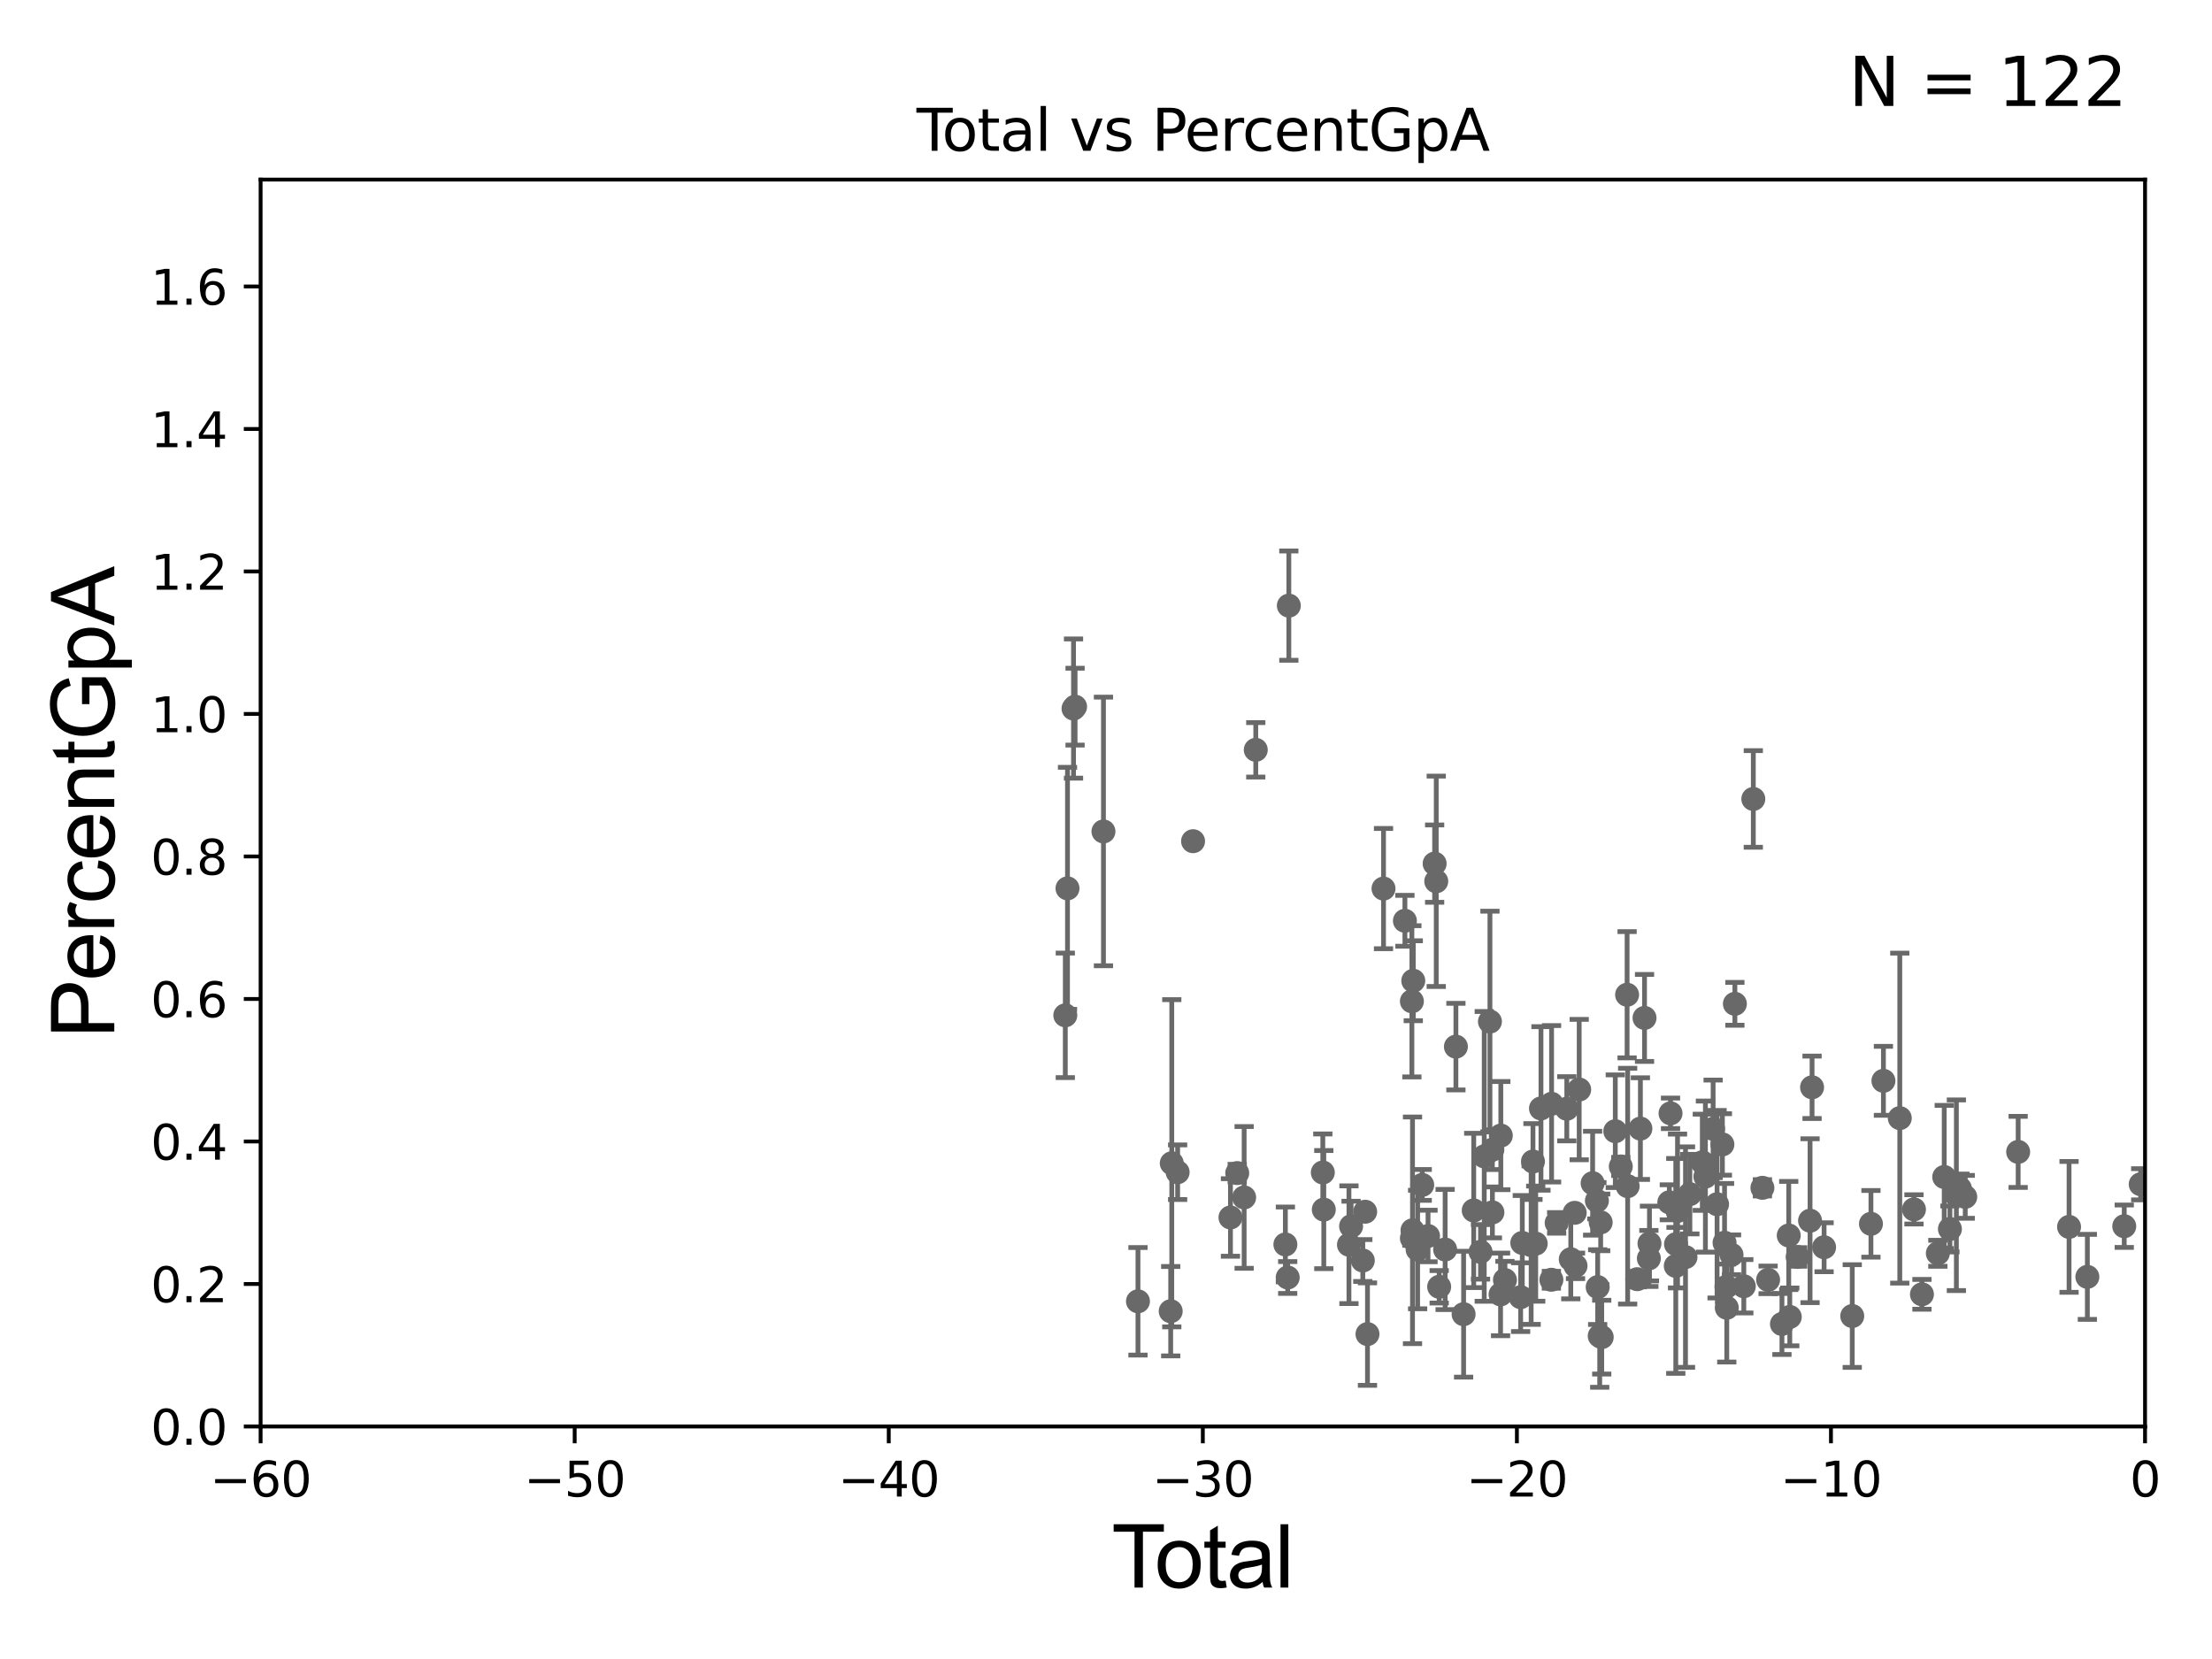 <?xml version="1.0" encoding="utf-8" standalone="no"?>
<!DOCTYPE svg PUBLIC "-//W3C//DTD SVG 1.1//EN"
  "http://www.w3.org/Graphics/SVG/1.1/DTD/svg11.dtd">
<svg xmlns:xlink="http://www.w3.org/1999/xlink" width="460.8pt" height="345.6pt" viewBox="0 0 460.8 345.6" xmlns="http://www.w3.org/2000/svg" version="1.1">
 <defs>
  <style type="text/css">*{stroke-linejoin: round; stroke-linecap: butt}</style>
 </defs>
 <g id="figure_1">
  <g id="patch_1">
   <path d="M 0 345.6 
L 460.8 345.6 
L 460.8 0 
L 0 0 
z
" style="fill: #ffffff"/>
  </g>
  <g id="axes_1">
   <g id="patch_2">
    <path d="M 54.29 297.16 
L 446.85 297.16 
L 446.85 37.411 
L 54.29 37.411 
z
" style="fill: #ffffff"/>
   </g>
   <g id="PathCollection_1">
    <defs>
     <path id="mabfdeb9eba" d="M 0 1.118 
C 0.297 1.118 0.581 1 0.791 0.791 
C 1 0.581 1.118 0.297 1.118 0 
C 1.118 -0.297 1 -0.581 0.791 -0.791 
C 0.581 -1 0.297 -1.118 0 -1.118 
C -0.297 -1.118 -0.581 -1 -0.791 -0.791 
C -1 -0.581 -1.118 -0.297 -1.118 0 
C -1.118 0.297 -1 0.581 -0.791 0.791 
C -0.581 1 -0.297 1.118 0 1.118 
z
" style="stroke: #696969"/>
    </defs>
    <g clip-path="url(#pdd8b4a6838)">
     <use xlink:href="#mabfdeb9eba" x="445.947" y="246.703" style="fill: #696969; stroke: #696969"/>
     <use xlink:href="#mabfdeb9eba" x="308.422" y="260.788" style="fill: #696969; stroke: #696969"/>
     <use xlink:href="#mabfdeb9eba" x="229.87" y="173.206" style="fill: #696969; stroke: #696969"/>
     <use xlink:href="#mabfdeb9eba" x="309.194" y="240.898" style="fill: #696969; stroke: #696969"/>
     <use xlink:href="#mabfdeb9eba" x="310.382" y="212.808" style="fill: #696969; stroke: #696969"/>
     <use xlink:href="#mabfdeb9eba" x="310.886" y="239.501" style="fill: #696969; stroke: #696969"/>
     <use xlink:href="#mabfdeb9eba" x="310.895" y="252.565" style="fill: #696969; stroke: #696969"/>
     <use xlink:href="#mabfdeb9eba" x="312.594" y="269.65" style="fill: #696969; stroke: #696969"/>
     <use xlink:href="#mabfdeb9eba" x="312.648" y="236.565" style="fill: #696969; stroke: #696969"/>
     <use xlink:href="#mabfdeb9eba" x="313.506" y="266.652" style="fill: #696969; stroke: #696969"/>
     <use xlink:href="#mabfdeb9eba" x="223.959" y="147.21" style="fill: #696969; stroke: #696969"/>
     <use xlink:href="#mabfdeb9eba" x="223.633" y="147.604" style="fill: #696969; stroke: #696969"/>
     <use xlink:href="#mabfdeb9eba" x="222.379" y="185.062" style="fill: #696969; stroke: #696969"/>
     <use xlink:href="#mabfdeb9eba" x="221.922" y="211.513" style="fill: #696969; stroke: #696969"/>
     <use xlink:href="#mabfdeb9eba" x="316.777" y="270.224" style="fill: #696969; stroke: #696969"/>
     <use xlink:href="#mabfdeb9eba" x="317.121" y="258.927" style="fill: #696969; stroke: #696969"/>
     <use xlink:href="#mabfdeb9eba" x="319.345" y="241.967" style="fill: #696969; stroke: #696969"/>
     <use xlink:href="#mabfdeb9eba" x="319.919" y="259.074" style="fill: #696969; stroke: #696969"/>
     <use xlink:href="#mabfdeb9eba" x="321.012" y="230.909" style="fill: #696969; stroke: #696969"/>
     <use xlink:href="#mabfdeb9eba" x="323.181" y="266.596" style="fill: #696969; stroke: #696969"/>
     <use xlink:href="#mabfdeb9eba" x="323.221" y="229.943" style="fill: #696969; stroke: #696969"/>
     <use xlink:href="#mabfdeb9eba" x="324.281" y="254.752" style="fill: #696969; stroke: #696969"/>
     <use xlink:href="#mabfdeb9eba" x="326.392" y="230.973" style="fill: #696969; stroke: #696969"/>
     <use xlink:href="#mabfdeb9eba" x="327.221" y="262.321" style="fill: #696969; stroke: #696969"/>
     <use xlink:href="#mabfdeb9eba" x="328.039" y="252.653" style="fill: #696969; stroke: #696969"/>
     <use xlink:href="#mabfdeb9eba" x="328.211" y="263.696" style="fill: #696969; stroke: #696969"/>
     <use xlink:href="#mabfdeb9eba" x="328.975" y="226.974" style="fill: #696969; stroke: #696969"/>
     <use xlink:href="#mabfdeb9eba" x="331.774" y="246.483" style="fill: #696969; stroke: #696969"/>
     <use xlink:href="#mabfdeb9eba" x="332.664" y="250.135" style="fill: #696969; stroke: #696969"/>
     <use xlink:href="#mabfdeb9eba" x="332.826" y="268.127" style="fill: #696969; stroke: #696969"/>
     <use xlink:href="#mabfdeb9eba" x="307.004" y="252.156" style="fill: #696969; stroke: #696969"/>
     <use xlink:href="#mabfdeb9eba" x="304.896" y="273.769" style="fill: #696969; stroke: #696969"/>
     <use xlink:href="#mabfdeb9eba" x="303.292" y="218.035" style="fill: #696969; stroke: #696969"/>
     <use xlink:href="#mabfdeb9eba" x="301.047" y="260.294" style="fill: #696969; stroke: #696969"/>
     <use xlink:href="#mabfdeb9eba" x="259.178" y="249.448" style="fill: #696969; stroke: #696969"/>
     <use xlink:href="#mabfdeb9eba" x="257.739" y="244.373" style="fill: #696969; stroke: #696969"/>
     <use xlink:href="#mabfdeb9eba" x="267.769" y="259.243" style="fill: #696969; stroke: #696969"/>
     <use xlink:href="#mabfdeb9eba" x="256.328" y="253.621" style="fill: #696969; stroke: #696969"/>
     <use xlink:href="#mabfdeb9eba" x="268.252" y="266.127" style="fill: #696969; stroke: #696969"/>
     <use xlink:href="#mabfdeb9eba" x="268.489" y="126.165" style="fill: #696969; stroke: #696969"/>
     <use xlink:href="#mabfdeb9eba" x="275.566" y="244.253" style="fill: #696969; stroke: #696969"/>
     <use xlink:href="#mabfdeb9eba" x="275.771" y="251.982" style="fill: #696969; stroke: #696969"/>
     <use xlink:href="#mabfdeb9eba" x="281.012" y="259.299" style="fill: #696969; stroke: #696969"/>
     <use xlink:href="#mabfdeb9eba" x="248.537" y="175.238" style="fill: #696969; stroke: #696969"/>
     <use xlink:href="#mabfdeb9eba" x="281.457" y="255.447" style="fill: #696969; stroke: #696969"/>
     <use xlink:href="#mabfdeb9eba" x="283.898" y="262.587" style="fill: #696969; stroke: #696969"/>
     <use xlink:href="#mabfdeb9eba" x="284.39" y="252.427" style="fill: #696969; stroke: #696969"/>
     <use xlink:href="#mabfdeb9eba" x="245.323" y="244.196" style="fill: #696969; stroke: #696969"/>
     <use xlink:href="#mabfdeb9eba" x="333.25" y="278.306" style="fill: #696969; stroke: #696969"/>
     <use xlink:href="#mabfdeb9eba" x="244.103" y="242.327" style="fill: #696969; stroke: #696969"/>
     <use xlink:href="#mabfdeb9eba" x="284.872" y="277.915" style="fill: #696969; stroke: #696969"/>
     <use xlink:href="#mabfdeb9eba" x="288.212" y="185.108" style="fill: #696969; stroke: #696969"/>
     <use xlink:href="#mabfdeb9eba" x="292.669" y="191.818" style="fill: #696969; stroke: #696969"/>
     <use xlink:href="#mabfdeb9eba" x="294.123" y="208.592" style="fill: #696969; stroke: #696969"/>
     <use xlink:href="#mabfdeb9eba" x="294.123" y="257.942" style="fill: #696969; stroke: #696969"/>
     <use xlink:href="#mabfdeb9eba" x="294.251" y="256.297" style="fill: #696969; stroke: #696969"/>
     <use xlink:href="#mabfdeb9eba" x="294.412" y="204.308" style="fill: #696969; stroke: #696969"/>
     <use xlink:href="#mabfdeb9eba" x="295.318" y="260.297" style="fill: #696969; stroke: #696969"/>
     <use xlink:href="#mabfdeb9eba" x="296.275" y="246.84" style="fill: #696969; stroke: #696969"/>
     <use xlink:href="#mabfdeb9eba" x="237.06" y="271.087" style="fill: #696969; stroke: #696969"/>
     <use xlink:href="#mabfdeb9eba" x="297.485" y="257.482" style="fill: #696969; stroke: #696969"/>
     <use xlink:href="#mabfdeb9eba" x="298.861" y="179.908" style="fill: #696969; stroke: #696969"/>
     <use xlink:href="#mabfdeb9eba" x="299.197" y="183.593" style="fill: #696969; stroke: #696969"/>
     <use xlink:href="#mabfdeb9eba" x="299.806" y="268.063" style="fill: #696969; stroke: #696969"/>
     <use xlink:href="#mabfdeb9eba" x="243.878" y="273.149" style="fill: #696969; stroke: #696969"/>
     <use xlink:href="#mabfdeb9eba" x="333.451" y="254.642" style="fill: #696969; stroke: #696969"/>
     <use xlink:href="#mabfdeb9eba" x="318.966" y="259.385" style="fill: #696969; stroke: #696969"/>
     <use xlink:href="#mabfdeb9eba" x="336.494" y="235.651" style="fill: #696969; stroke: #696969"/>
     <use xlink:href="#mabfdeb9eba" x="374.489" y="261.843" style="fill: #696969; stroke: #696969"/>
     <use xlink:href="#mabfdeb9eba" x="372.843" y="274.341" style="fill: #696969; stroke: #696969"/>
     <use xlink:href="#mabfdeb9eba" x="372.627" y="257.375" style="fill: #696969; stroke: #696969"/>
     <use xlink:href="#mabfdeb9eba" x="333.67" y="278.551" style="fill: #696969; stroke: #696969"/>
     <use xlink:href="#mabfdeb9eba" x="368.328" y="266.616" style="fill: #696969; stroke: #696969"/>
     <use xlink:href="#mabfdeb9eba" x="367.142" y="247.444" style="fill: #696969; stroke: #696969"/>
     <use xlink:href="#mabfdeb9eba" x="377.068" y="254.293" style="fill: #696969; stroke: #696969"/>
     <use xlink:href="#mabfdeb9eba" x="365.247" y="166.435" style="fill: #696969; stroke: #696969"/>
     <use xlink:href="#mabfdeb9eba" x="361.409" y="209.115" style="fill: #696969; stroke: #696969"/>
     <use xlink:href="#mabfdeb9eba" x="360.71" y="261.399" style="fill: #696969; stroke: #696969"/>
     <use xlink:href="#mabfdeb9eba" x="359.719" y="272.43" style="fill: #696969; stroke: #696969"/>
     <use xlink:href="#mabfdeb9eba" x="359.647" y="268.053" style="fill: #696969; stroke: #696969"/>
     <use xlink:href="#mabfdeb9eba" x="359.255" y="258.885" style="fill: #696969; stroke: #696969"/>
     <use xlink:href="#mabfdeb9eba" x="358.805" y="238.404" style="fill: #696969; stroke: #696969"/>
     <use xlink:href="#mabfdeb9eba" x="363.269" y="267.951" style="fill: #696969; stroke: #696969"/>
     <use xlink:href="#mabfdeb9eba" x="377.486" y="226.505" style="fill: #696969; stroke: #696969"/>
     <use xlink:href="#mabfdeb9eba" x="379.992" y="259.826" style="fill: #696969; stroke: #696969"/>
     <use xlink:href="#mabfdeb9eba" x="385.856" y="274.156" style="fill: #696969; stroke: #696969"/>
     <use xlink:href="#mabfdeb9eba" x="442.52" y="255.446" style="fill: #696969; stroke: #696969"/>
     <use xlink:href="#mabfdeb9eba" x="434.835" y="265.993" style="fill: #696969; stroke: #696969"/>
     <use xlink:href="#mabfdeb9eba" x="431.022" y="255.584" style="fill: #696969; stroke: #696969"/>
     <use xlink:href="#mabfdeb9eba" x="420.418" y="239.961" style="fill: #696969; stroke: #696969"/>
     <use xlink:href="#mabfdeb9eba" x="409.395" y="249.325" style="fill: #696969; stroke: #696969"/>
     <use xlink:href="#mabfdeb9eba" x="408.281" y="247.583" style="fill: #696969; stroke: #696969"/>
     <use xlink:href="#mabfdeb9eba" x="407.548" y="248.99" style="fill: #696969; stroke: #696969"/>
     <use xlink:href="#mabfdeb9eba" x="406.205" y="256.02" style="fill: #696969; stroke: #696969"/>
     <use xlink:href="#mabfdeb9eba" x="405.018" y="245.186" style="fill: #696969; stroke: #696969"/>
     <use xlink:href="#mabfdeb9eba" x="403.688" y="261.085" style="fill: #696969; stroke: #696969"/>
     <use xlink:href="#mabfdeb9eba" x="400.375" y="269.632" style="fill: #696969; stroke: #696969"/>
     <use xlink:href="#mabfdeb9eba" x="398.713" y="251.934" style="fill: #696969; stroke: #696969"/>
     <use xlink:href="#mabfdeb9eba" x="395.76" y="232.926" style="fill: #696969; stroke: #696969"/>
     <use xlink:href="#mabfdeb9eba" x="392.352" y="225.153" style="fill: #696969; stroke: #696969"/>
     <use xlink:href="#mabfdeb9eba" x="389.753" y="254.944" style="fill: #696969; stroke: #696969"/>
     <use xlink:href="#mabfdeb9eba" x="357.699" y="250.861" style="fill: #696969; stroke: #696969"/>
     <use xlink:href="#mabfdeb9eba" x="356.875" y="235.156" style="fill: #696969; stroke: #696969"/>
     <use xlink:href="#mabfdeb9eba" x="371.212" y="275.812" style="fill: #696969; stroke: #696969"/>
     <use xlink:href="#mabfdeb9eba" x="261.6" y="156.205" style="fill: #696969; stroke: #696969"/>
     <use xlink:href="#mabfdeb9eba" x="349.095" y="263.714" style="fill: #696969; stroke: #696969"/>
     <use xlink:href="#mabfdeb9eba" x="343.613" y="259.046" style="fill: #696969; stroke: #696969"/>
     <use xlink:href="#mabfdeb9eba" x="347.748" y="250.46" style="fill: #696969; stroke: #696969"/>
     <use xlink:href="#mabfdeb9eba" x="349.144" y="259.187" style="fill: #696969; stroke: #696969"/>
     <use xlink:href="#mabfdeb9eba" x="339.069" y="247.099" style="fill: #696969; stroke: #696969"/>
     <use xlink:href="#mabfdeb9eba" x="338.954" y="207.222" style="fill: #696969; stroke: #696969"/>
     <use xlink:href="#mabfdeb9eba" x="341.067" y="266.478" style="fill: #696969; stroke: #696969"/>
     <use xlink:href="#mabfdeb9eba" x="341.725" y="235.108" style="fill: #696969; stroke: #696969"/>
     <use xlink:href="#mabfdeb9eba" x="348.002" y="231.928" style="fill: #696969; stroke: #696969"/>
     <use xlink:href="#mabfdeb9eba" x="342.585" y="212.051" style="fill: #696969; stroke: #696969"/>
     <use xlink:href="#mabfdeb9eba" x="351.12" y="261.876" style="fill: #696969; stroke: #696969"/>
     <use xlink:href="#mabfdeb9eba" x="343.49" y="262.158" style="fill: #696969; stroke: #696969"/>
     <use xlink:href="#mabfdeb9eba" x="337.64" y="242.994" style="fill: #696969; stroke: #696969"/>
     <use xlink:href="#mabfdeb9eba" x="355.269" y="245.104" style="fill: #696969; stroke: #696969"/>
     <use xlink:href="#mabfdeb9eba" x="349.458" y="252.272" style="fill: #696969; stroke: #696969"/>
     <use xlink:href="#mabfdeb9eba" x="352.031" y="248.763" style="fill: #696969; stroke: #696969"/>
     <use xlink:href="#mabfdeb9eba" x="354.624" y="242.124" style="fill: #696969; stroke: #696969"/>
    </g>
   </g>
   <g id="matplotlib.axis_1">
    <g id="xtick_1">
     <g id="line2d_1">
      <defs>
       <path id="m71e56a98c4" d="M 0 0 
L 0 3.5 
" style="stroke: #000000; stroke-width: 0.8"/>
      </defs>
      <g>
       <use xlink:href="#m71e56a98c4" x="54.29" y="297.16" style="stroke: #000000; stroke-width: 0.8"/>
      </g>
     </g>
     <g id="text_1">
      <!-- −60 -->
      <g transform="translate(43.738 311.758)scale(0.1 -0.1)">
       <defs>
        <path id="DejaVuSans-2212" d="M 678 2272 
L 4684 2272 
L 4684 1741 
L 678 1741 
L 678 2272 
z
" transform="scale(0.016)"/>
        <path id="DejaVuSans-36" d="M 2113 2584 
Q 1688 2584 1439 2293 
Q 1191 2003 1191 1497 
Q 1191 994 1439 701 
Q 1688 409 2113 409 
Q 2538 409 2786 701 
Q 3034 994 3034 1497 
Q 3034 2003 2786 2293 
Q 2538 2584 2113 2584 
z
M 3366 4563 
L 3366 3988 
Q 3128 4100 2886 4159 
Q 2644 4219 2406 4219 
Q 1781 4219 1451 3797 
Q 1122 3375 1075 2522 
Q 1259 2794 1537 2939 
Q 1816 3084 2150 3084 
Q 2853 3084 3261 2657 
Q 3669 2231 3669 1497 
Q 3669 778 3244 343 
Q 2819 -91 2113 -91 
Q 1303 -91 875 529 
Q 447 1150 447 2328 
Q 447 3434 972 4092 
Q 1497 4750 2381 4750 
Q 2619 4750 2861 4703 
Q 3103 4656 3366 4563 
z
" transform="scale(0.016)"/>
        <path id="DejaVuSans-30" d="M 2034 4250 
Q 1547 4250 1301 3770 
Q 1056 3291 1056 2328 
Q 1056 1369 1301 889 
Q 1547 409 2034 409 
Q 2525 409 2770 889 
Q 3016 1369 3016 2328 
Q 3016 3291 2770 3770 
Q 2525 4250 2034 4250 
z
M 2034 4750 
Q 2819 4750 3233 4129 
Q 3647 3509 3647 2328 
Q 3647 1150 3233 529 
Q 2819 -91 2034 -91 
Q 1250 -91 836 529 
Q 422 1150 422 2328 
Q 422 3509 836 4129 
Q 1250 4750 2034 4750 
z
" transform="scale(0.016)"/>
       </defs>
       <use xlink:href="#DejaVuSans-2212"/>
       <use xlink:href="#DejaVuSans-36" x="83.789"/>
       <use xlink:href="#DejaVuSans-30" x="147.412"/>
      </g>
     </g>
    </g>
    <g id="xtick_2">
     <g id="line2d_2">
      <g>
       <use xlink:href="#m71e56a98c4" x="119.717" y="297.16" style="stroke: #000000; stroke-width: 0.8"/>
      </g>
     </g>
     <g id="text_2">
      <!-- −50 -->
      <g transform="translate(109.164 311.758)scale(0.1 -0.1)">
       <defs>
        <path id="DejaVuSans-35" d="M 691 4666 
L 3169 4666 
L 3169 4134 
L 1269 4134 
L 1269 2991 
Q 1406 3038 1543 3061 
Q 1681 3084 1819 3084 
Q 2600 3084 3056 2656 
Q 3513 2228 3513 1497 
Q 3513 744 3044 326 
Q 2575 -91 1722 -91 
Q 1428 -91 1123 -41 
Q 819 9 494 109 
L 494 744 
Q 775 591 1075 516 
Q 1375 441 1709 441 
Q 2250 441 2565 725 
Q 2881 1009 2881 1497 
Q 2881 1984 2565 2268 
Q 2250 2553 1709 2553 
Q 1456 2553 1204 2497 
Q 953 2441 691 2322 
L 691 4666 
z
" transform="scale(0.016)"/>
       </defs>
       <use xlink:href="#DejaVuSans-2212"/>
       <use xlink:href="#DejaVuSans-35" x="83.789"/>
       <use xlink:href="#DejaVuSans-30" x="147.412"/>
      </g>
     </g>
    </g>
    <g id="xtick_3">
     <g id="line2d_3">
      <g>
       <use xlink:href="#m71e56a98c4" x="185.143" y="297.16" style="stroke: #000000; stroke-width: 0.8"/>
      </g>
     </g>
     <g id="text_3">
      <!-- −40 -->
      <g transform="translate(174.591 311.758)scale(0.1 -0.1)">
       <defs>
        <path id="DejaVuSans-34" d="M 2419 4116 
L 825 1625 
L 2419 1625 
L 2419 4116 
z
M 2253 4666 
L 3047 4666 
L 3047 1625 
L 3713 1625 
L 3713 1100 
L 3047 1100 
L 3047 0 
L 2419 0 
L 2419 1100 
L 313 1100 
L 313 1709 
L 2253 4666 
z
" transform="scale(0.016)"/>
       </defs>
       <use xlink:href="#DejaVuSans-2212"/>
       <use xlink:href="#DejaVuSans-34" x="83.789"/>
       <use xlink:href="#DejaVuSans-30" x="147.412"/>
      </g>
     </g>
    </g>
    <g id="xtick_4">
     <g id="line2d_4">
      <g>
       <use xlink:href="#m71e56a98c4" x="250.57" y="297.16" style="stroke: #000000; stroke-width: 0.8"/>
      </g>
     </g>
     <g id="text_4">
      <!-- −30 -->
      <g transform="translate(240.018 311.758)scale(0.1 -0.1)">
       <defs>
        <path id="DejaVuSans-33" d="M 2597 2516 
Q 3050 2419 3304 2112 
Q 3559 1806 3559 1356 
Q 3559 666 3084 287 
Q 2609 -91 1734 -91 
Q 1441 -91 1130 -33 
Q 819 25 488 141 
L 488 750 
Q 750 597 1062 519 
Q 1375 441 1716 441 
Q 2309 441 2620 675 
Q 2931 909 2931 1356 
Q 2931 1769 2642 2001 
Q 2353 2234 1838 2234 
L 1294 2234 
L 1294 2753 
L 1863 2753 
Q 2328 2753 2575 2939 
Q 2822 3125 2822 3475 
Q 2822 3834 2567 4026 
Q 2313 4219 1838 4219 
Q 1578 4219 1281 4162 
Q 984 4106 628 3988 
L 628 4550 
Q 988 4650 1302 4700 
Q 1616 4750 1894 4750 
Q 2613 4750 3031 4423 
Q 3450 4097 3450 3541 
Q 3450 3153 3228 2886 
Q 3006 2619 2597 2516 
z
" transform="scale(0.016)"/>
       </defs>
       <use xlink:href="#DejaVuSans-2212"/>
       <use xlink:href="#DejaVuSans-33" x="83.789"/>
       <use xlink:href="#DejaVuSans-30" x="147.412"/>
      </g>
     </g>
    </g>
    <g id="xtick_5">
     <g id="line2d_5">
      <g>
       <use xlink:href="#m71e56a98c4" x="315.997" y="297.16" style="stroke: #000000; stroke-width: 0.8"/>
      </g>
     </g>
     <g id="text_5">
      <!-- −20 -->
      <g transform="translate(305.444 311.758)scale(0.1 -0.1)">
       <defs>
        <path id="DejaVuSans-32" d="M 1228 531 
L 3431 531 
L 3431 0 
L 469 0 
L 469 531 
Q 828 903 1448 1529 
Q 2069 2156 2228 2338 
Q 2531 2678 2651 2914 
Q 2772 3150 2772 3378 
Q 2772 3750 2511 3984 
Q 2250 4219 1831 4219 
Q 1534 4219 1204 4116 
Q 875 4013 500 3803 
L 500 4441 
Q 881 4594 1212 4672 
Q 1544 4750 1819 4750 
Q 2544 4750 2975 4387 
Q 3406 4025 3406 3419 
Q 3406 3131 3298 2873 
Q 3191 2616 2906 2266 
Q 2828 2175 2409 1742 
Q 1991 1309 1228 531 
z
" transform="scale(0.016)"/>
       </defs>
       <use xlink:href="#DejaVuSans-2212"/>
       <use xlink:href="#DejaVuSans-32" x="83.789"/>
       <use xlink:href="#DejaVuSans-30" x="147.412"/>
      </g>
     </g>
    </g>
    <g id="xtick_6">
     <g id="line2d_6">
      <g>
       <use xlink:href="#m71e56a98c4" x="381.423" y="297.16" style="stroke: #000000; stroke-width: 0.8"/>
      </g>
     </g>
     <g id="text_6">
      <!-- −10 -->
      <g transform="translate(370.871 311.758)scale(0.1 -0.1)">
       <defs>
        <path id="DejaVuSans-31" d="M 794 531 
L 1825 531 
L 1825 4091 
L 703 3866 
L 703 4441 
L 1819 4666 
L 2450 4666 
L 2450 531 
L 3481 531 
L 3481 0 
L 794 0 
L 794 531 
z
" transform="scale(0.016)"/>
       </defs>
       <use xlink:href="#DejaVuSans-2212"/>
       <use xlink:href="#DejaVuSans-31" x="83.789"/>
       <use xlink:href="#DejaVuSans-30" x="147.412"/>
      </g>
     </g>
    </g>
    <g id="xtick_7">
     <g id="line2d_7">
      <g>
       <use xlink:href="#m71e56a98c4" x="446.85" y="297.16" style="stroke: #000000; stroke-width: 0.8"/>
      </g>
     </g>
     <g id="text_7">
      <!-- 0 -->
      <g transform="translate(443.669 311.758)scale(0.1 -0.1)">
       <use xlink:href="#DejaVuSans-30"/>
      </g>
     </g>
    </g>
    <g id="text_8">
     <!-- Total -->
     <g transform="translate(231.565 330.722)scale(0.18 -0.18)">
      <defs>
       <path id="ArialMT-54" d="M 1659 0 
L 1659 4041 
L 150 4041 
L 150 4581 
L 3781 4581 
L 3781 4041 
L 2266 4041 
L 2266 0 
L 1659 0 
z
" transform="scale(0.016)"/>
       <path id="ArialMT-6f" d="M 213 1659 
Q 213 2581 725 3025 
Q 1153 3394 1769 3394 
Q 2453 3394 2887 2945 
Q 3322 2497 3322 1706 
Q 3322 1066 3130 698 
Q 2938 331 2570 128 
Q 2203 -75 1769 -75 
Q 1072 -75 642 372 
Q 213 819 213 1659 
z
M 791 1659 
Q 791 1022 1069 705 
Q 1347 388 1769 388 
Q 2188 388 2466 706 
Q 2744 1025 2744 1678 
Q 2744 2294 2464 2611 
Q 2184 2928 1769 2928 
Q 1347 2928 1069 2612 
Q 791 2297 791 1659 
z
" transform="scale(0.016)"/>
       <path id="ArialMT-74" d="M 1650 503 
L 1731 6 
Q 1494 -44 1306 -44 
Q 1000 -44 831 53 
Q 663 150 594 308 
Q 525 466 525 972 
L 525 2881 
L 113 2881 
L 113 3319 
L 525 3319 
L 525 4141 
L 1084 4478 
L 1084 3319 
L 1650 3319 
L 1650 2881 
L 1084 2881 
L 1084 941 
Q 1084 700 1114 631 
Q 1144 563 1211 522 
Q 1278 481 1403 481 
Q 1497 481 1650 503 
z
" transform="scale(0.016)"/>
       <path id="ArialMT-61" d="M 2588 409 
Q 2275 144 1986 34 
Q 1697 -75 1366 -75 
Q 819 -75 525 192 
Q 231 459 231 875 
Q 231 1119 342 1320 
Q 453 1522 633 1644 
Q 813 1766 1038 1828 
Q 1203 1872 1538 1913 
Q 2219 1994 2541 2106 
Q 2544 2222 2544 2253 
Q 2544 2597 2384 2738 
Q 2169 2928 1744 2928 
Q 1347 2928 1158 2789 
Q 969 2650 878 2297 
L 328 2372 
Q 403 2725 575 2942 
Q 747 3159 1072 3276 
Q 1397 3394 1825 3394 
Q 2250 3394 2515 3294 
Q 2781 3194 2906 3042 
Q 3031 2891 3081 2659 
Q 3109 2516 3109 2141 
L 3109 1391 
Q 3109 606 3145 398 
Q 3181 191 3288 0 
L 2700 0 
Q 2613 175 2588 409 
z
M 2541 1666 
Q 2234 1541 1622 1453 
Q 1275 1403 1131 1340 
Q 988 1278 909 1158 
Q 831 1038 831 891 
Q 831 666 1001 516 
Q 1172 366 1500 366 
Q 1825 366 2078 508 
Q 2331 650 2450 897 
Q 2541 1088 2541 1459 
L 2541 1666 
z
" transform="scale(0.016)"/>
       <path id="ArialMT-6c" d="M 409 0 
L 409 4581 
L 972 4581 
L 972 0 
L 409 0 
z
" transform="scale(0.016)"/>
      </defs>
      <use xlink:href="#ArialMT-54"/>
      <use xlink:href="#ArialMT-6f" x="49.959"/>
      <use xlink:href="#ArialMT-74" x="105.574"/>
      <use xlink:href="#ArialMT-61" x="133.357"/>
      <use xlink:href="#ArialMT-6c" x="188.973"/>
     </g>
    </g>
   </g>
   <g id="matplotlib.axis_2">
    <g id="ytick_1">
     <g id="line2d_8">
      <defs>
       <path id="m7e36e150af" d="M 0 0 
L -3.5 0 
" style="stroke: #000000; stroke-width: 0.8"/>
      </defs>
      <g>
       <use xlink:href="#m7e36e150af" x="54.29" y="297.16" style="stroke: #000000; stroke-width: 0.8"/>
      </g>
     </g>
     <g id="text_9">
      <!-- 0.0 -->
      <g transform="translate(31.387 300.959)scale(0.1 -0.1)">
       <defs>
        <path id="DejaVuSans-2e" d="M 684 794 
L 1344 794 
L 1344 0 
L 684 0 
L 684 794 
z
" transform="scale(0.016)"/>
       </defs>
       <use xlink:href="#DejaVuSans-30"/>
       <use xlink:href="#DejaVuSans-2e" x="63.623"/>
       <use xlink:href="#DejaVuSans-30" x="95.41"/>
      </g>
     </g>
    </g>
    <g id="ytick_2">
     <g id="line2d_9">
      <g>
       <use xlink:href="#m7e36e150af" x="54.29" y="267.474" style="stroke: #000000; stroke-width: 0.8"/>
      </g>
     </g>
     <g id="text_10">
      <!-- 0.2 -->
      <g transform="translate(31.387 271.274)scale(0.1 -0.1)">
       <use xlink:href="#DejaVuSans-30"/>
       <use xlink:href="#DejaVuSans-2e" x="63.623"/>
       <use xlink:href="#DejaVuSans-32" x="95.41"/>
      </g>
     </g>
    </g>
    <g id="ytick_3">
     <g id="line2d_10">
      <g>
       <use xlink:href="#m7e36e150af" x="54.29" y="237.789" style="stroke: #000000; stroke-width: 0.8"/>
      </g>
     </g>
     <g id="text_11">
      <!-- 0.4 -->
      <g transform="translate(31.387 241.588)scale(0.1 -0.1)">
       <use xlink:href="#DejaVuSans-30"/>
       <use xlink:href="#DejaVuSans-2e" x="63.623"/>
       <use xlink:href="#DejaVuSans-34" x="95.41"/>
      </g>
     </g>
    </g>
    <g id="ytick_4">
     <g id="line2d_11">
      <g>
       <use xlink:href="#m7e36e150af" x="54.29" y="208.103" style="stroke: #000000; stroke-width: 0.8"/>
      </g>
     </g>
     <g id="text_12">
      <!-- 0.6 -->
      <g transform="translate(31.387 211.902)scale(0.1 -0.1)">
       <use xlink:href="#DejaVuSans-30"/>
       <use xlink:href="#DejaVuSans-2e" x="63.623"/>
       <use xlink:href="#DejaVuSans-36" x="95.41"/>
      </g>
     </g>
    </g>
    <g id="ytick_5">
     <g id="line2d_12">
      <g>
       <use xlink:href="#m7e36e150af" x="54.29" y="178.418" style="stroke: #000000; stroke-width: 0.8"/>
      </g>
     </g>
     <g id="text_13">
      <!-- 0.8 -->
      <g transform="translate(31.387 182.217)scale(0.1 -0.1)">
       <defs>
        <path id="DejaVuSans-38" d="M 2034 2216 
Q 1584 2216 1326 1975 
Q 1069 1734 1069 1313 
Q 1069 891 1326 650 
Q 1584 409 2034 409 
Q 2484 409 2743 651 
Q 3003 894 3003 1313 
Q 3003 1734 2745 1975 
Q 2488 2216 2034 2216 
z
M 1403 2484 
Q 997 2584 770 2862 
Q 544 3141 544 3541 
Q 544 4100 942 4425 
Q 1341 4750 2034 4750 
Q 2731 4750 3128 4425 
Q 3525 4100 3525 3541 
Q 3525 3141 3298 2862 
Q 3072 2584 2669 2484 
Q 3125 2378 3379 2068 
Q 3634 1759 3634 1313 
Q 3634 634 3220 271 
Q 2806 -91 2034 -91 
Q 1263 -91 848 271 
Q 434 634 434 1313 
Q 434 1759 690 2068 
Q 947 2378 1403 2484 
z
M 1172 3481 
Q 1172 3119 1398 2916 
Q 1625 2713 2034 2713 
Q 2441 2713 2670 2916 
Q 2900 3119 2900 3481 
Q 2900 3844 2670 4047 
Q 2441 4250 2034 4250 
Q 1625 4250 1398 4047 
Q 1172 3844 1172 3481 
z
" transform="scale(0.016)"/>
       </defs>
       <use xlink:href="#DejaVuSans-30"/>
       <use xlink:href="#DejaVuSans-2e" x="63.623"/>
       <use xlink:href="#DejaVuSans-38" x="95.41"/>
      </g>
     </g>
    </g>
    <g id="ytick_6">
     <g id="line2d_13">
      <g>
       <use xlink:href="#m7e36e150af" x="54.29" y="148.732" style="stroke: #000000; stroke-width: 0.8"/>
      </g>
     </g>
     <g id="text_14">
      <!-- 1.0 -->
      <g transform="translate(31.387 152.531)scale(0.1 -0.1)">
       <use xlink:href="#DejaVuSans-31"/>
       <use xlink:href="#DejaVuSans-2e" x="63.623"/>
       <use xlink:href="#DejaVuSans-30" x="95.41"/>
      </g>
     </g>
    </g>
    <g id="ytick_7">
     <g id="line2d_14">
      <g>
       <use xlink:href="#m7e36e150af" x="54.29" y="119.047" style="stroke: #000000; stroke-width: 0.8"/>
      </g>
     </g>
     <g id="text_15">
      <!-- 1.2 -->
      <g transform="translate(31.387 122.846)scale(0.1 -0.1)">
       <use xlink:href="#DejaVuSans-31"/>
       <use xlink:href="#DejaVuSans-2e" x="63.623"/>
       <use xlink:href="#DejaVuSans-32" x="95.41"/>
      </g>
     </g>
    </g>
    <g id="ytick_8">
     <g id="line2d_15">
      <g>
       <use xlink:href="#m7e36e150af" x="54.29" y="89.361" style="stroke: #000000; stroke-width: 0.8"/>
      </g>
     </g>
     <g id="text_16">
      <!-- 1.4 -->
      <g transform="translate(31.387 93.16)scale(0.1 -0.1)">
       <use xlink:href="#DejaVuSans-31"/>
       <use xlink:href="#DejaVuSans-2e" x="63.623"/>
       <use xlink:href="#DejaVuSans-34" x="95.41"/>
      </g>
     </g>
    </g>
    <g id="ytick_9">
     <g id="line2d_16">
      <g>
       <use xlink:href="#m7e36e150af" x="54.29" y="59.675" style="stroke: #000000; stroke-width: 0.8"/>
      </g>
     </g>
     <g id="text_17">
      <!-- 1.6 -->
      <g transform="translate(31.387 63.475)scale(0.1 -0.1)">
       <use xlink:href="#DejaVuSans-31"/>
       <use xlink:href="#DejaVuSans-2e" x="63.623"/>
       <use xlink:href="#DejaVuSans-36" x="95.41"/>
      </g>
     </g>
    </g>
    <g id="text_18">
     <!-- PercentGpA -->
     <g transform="translate(23.809 216.309)rotate(-90)scale(0.18 -0.18)">
      <defs>
       <path id="ArialMT-50" d="M 494 0 
L 494 4581 
L 2222 4581 
Q 2678 4581 2919 4538 
Q 3256 4481 3484 4323 
Q 3713 4166 3852 3881 
Q 3991 3597 3991 3256 
Q 3991 2672 3619 2267 
Q 3247 1863 2275 1863 
L 1100 1863 
L 1100 0 
L 494 0 
z
M 1100 2403 
L 2284 2403 
Q 2872 2403 3119 2622 
Q 3366 2841 3366 3238 
Q 3366 3525 3220 3729 
Q 3075 3934 2838 4000 
Q 2684 4041 2272 4041 
L 1100 4041 
L 1100 2403 
z
" transform="scale(0.016)"/>
       <path id="ArialMT-65" d="M 2694 1069 
L 3275 997 
Q 3138 488 2766 206 
Q 2394 -75 1816 -75 
Q 1088 -75 661 373 
Q 234 822 234 1631 
Q 234 2469 665 2931 
Q 1097 3394 1784 3394 
Q 2450 3394 2872 2941 
Q 3294 2488 3294 1666 
Q 3294 1616 3291 1516 
L 816 1516 
Q 847 969 1125 678 
Q 1403 388 1819 388 
Q 2128 388 2347 550 
Q 2566 713 2694 1069 
z
M 847 1978 
L 2700 1978 
Q 2663 2397 2488 2606 
Q 2219 2931 1791 2931 
Q 1403 2931 1139 2672 
Q 875 2413 847 1978 
z
" transform="scale(0.016)"/>
       <path id="ArialMT-72" d="M 416 0 
L 416 3319 
L 922 3319 
L 922 2816 
Q 1116 3169 1280 3281 
Q 1444 3394 1641 3394 
Q 1925 3394 2219 3213 
L 2025 2691 
Q 1819 2813 1613 2813 
Q 1428 2813 1281 2702 
Q 1134 2591 1072 2394 
Q 978 2094 978 1738 
L 978 0 
L 416 0 
z
" transform="scale(0.016)"/>
       <path id="ArialMT-63" d="M 2588 1216 
L 3141 1144 
Q 3050 572 2676 248 
Q 2303 -75 1759 -75 
Q 1078 -75 664 370 
Q 250 816 250 1647 
Q 250 2184 428 2587 
Q 606 2991 970 3192 
Q 1334 3394 1763 3394 
Q 2303 3394 2647 3120 
Q 2991 2847 3088 2344 
L 2541 2259 
Q 2463 2594 2264 2762 
Q 2066 2931 1784 2931 
Q 1359 2931 1093 2626 
Q 828 2322 828 1663 
Q 828 994 1084 691 
Q 1341 388 1753 388 
Q 2084 388 2306 591 
Q 2528 794 2588 1216 
z
" transform="scale(0.016)"/>
       <path id="ArialMT-6e" d="M 422 0 
L 422 3319 
L 928 3319 
L 928 2847 
Q 1294 3394 1984 3394 
Q 2284 3394 2536 3286 
Q 2788 3178 2913 3003 
Q 3038 2828 3088 2588 
Q 3119 2431 3119 2041 
L 3119 0 
L 2556 0 
L 2556 2019 
Q 2556 2363 2490 2533 
Q 2425 2703 2258 2804 
Q 2091 2906 1866 2906 
Q 1506 2906 1245 2678 
Q 984 2450 984 1813 
L 984 0 
L 422 0 
z
" transform="scale(0.016)"/>
       <path id="ArialMT-47" d="M 2638 1797 
L 2638 2334 
L 4578 2338 
L 4578 638 
Q 4131 281 3656 101 
Q 3181 -78 2681 -78 
Q 2006 -78 1454 211 
Q 903 500 622 1047 
Q 341 1594 341 2269 
Q 341 2938 620 3517 
Q 900 4097 1425 4378 
Q 1950 4659 2634 4659 
Q 3131 4659 3532 4498 
Q 3934 4338 4162 4050 
Q 4391 3763 4509 3300 
L 3963 3150 
Q 3859 3500 3706 3700 
Q 3553 3900 3268 4020 
Q 2984 4141 2638 4141 
Q 2222 4141 1919 4014 
Q 1616 3888 1430 3681 
Q 1244 3475 1141 3228 
Q 966 2803 966 2306 
Q 966 1694 1177 1281 
Q 1388 869 1791 669 
Q 2194 469 2647 469 
Q 3041 469 3416 620 
Q 3791 772 3984 944 
L 3984 1797 
L 2638 1797 
z
" transform="scale(0.016)"/>
       <path id="ArialMT-70" d="M 422 -1272 
L 422 3319 
L 934 3319 
L 934 2888 
Q 1116 3141 1344 3267 
Q 1572 3394 1897 3394 
Q 2322 3394 2647 3175 
Q 2972 2956 3137 2557 
Q 3303 2159 3303 1684 
Q 3303 1175 3120 767 
Q 2938 359 2589 142 
Q 2241 -75 1856 -75 
Q 1575 -75 1351 44 
Q 1128 163 984 344 
L 984 -1272 
L 422 -1272 
z
M 931 1641 
Q 931 1000 1190 694 
Q 1450 388 1819 388 
Q 2194 388 2461 705 
Q 2728 1022 2728 1688 
Q 2728 2322 2467 2637 
Q 2206 2953 1844 2953 
Q 1484 2953 1207 2617 
Q 931 2281 931 1641 
z
" transform="scale(0.016)"/>
       <path id="ArialMT-41" d="M -9 0 
L 1750 4581 
L 2403 4581 
L 4278 0 
L 3588 0 
L 3053 1388 
L 1138 1388 
L 634 0 
L -9 0 
z
M 1313 1881 
L 2866 1881 
L 2388 3150 
Q 2169 3728 2063 4100 
Q 1975 3659 1816 3225 
L 1313 1881 
z
" transform="scale(0.016)"/>
      </defs>
      <use xlink:href="#ArialMT-50"/>
      <use xlink:href="#ArialMT-65" x="66.699"/>
      <use xlink:href="#ArialMT-72" x="122.314"/>
      <use xlink:href="#ArialMT-63" x="155.615"/>
      <use xlink:href="#ArialMT-65" x="205.615"/>
      <use xlink:href="#ArialMT-6e" x="261.23"/>
      <use xlink:href="#ArialMT-74" x="316.846"/>
      <use xlink:href="#ArialMT-47" x="344.629"/>
      <use xlink:href="#ArialMT-70" x="422.412"/>
      <use xlink:href="#ArialMT-41" x="478.027"/>
     </g>
    </g>
   </g>
   <g id="LineCollection_1">
    <path d="M 445.947 249.952 
L 445.947 243.454 
" clip-path="url(#pdd8b4a6838)" style="fill: none; stroke: #696969"/>
    <path d="M 308.422 266.47 
L 308.422 255.106 
" clip-path="url(#pdd8b4a6838)" style="fill: none; stroke: #696969"/>
    <path d="M 229.87 201.189 
L 229.87 145.223 
" clip-path="url(#pdd8b4a6838)" style="fill: none; stroke: #696969"/>
    <path d="M 309.194 271.083 
L 309.194 210.713 
" clip-path="url(#pdd8b4a6838)" style="fill: none; stroke: #696969"/>
    <path d="M 310.382 235.793 
L 310.382 189.823 
" clip-path="url(#pdd8b4a6838)" style="fill: none; stroke: #696969"/>
    <path d="M 310.886 243.638 
L 310.886 235.365 
" clip-path="url(#pdd8b4a6838)" style="fill: none; stroke: #696969"/>
    <path d="M 310.895 257.866 
L 310.895 247.264 
" clip-path="url(#pdd8b4a6838)" style="fill: none; stroke: #696969"/>
    <path d="M 312.594 278.258 
L 312.594 261.042 
" clip-path="url(#pdd8b4a6838)" style="fill: none; stroke: #696969"/>
    <path d="M 312.648 247.83 
L 312.648 225.301 
" clip-path="url(#pdd8b4a6838)" style="fill: none; stroke: #696969"/>
    <path d="M 313.506 270.539 
L 313.506 262.764 
" clip-path="url(#pdd8b4a6838)" style="fill: none; stroke: #696969"/>
    <path d="M 223.959 155.216 
L 223.959 139.204 
" clip-path="url(#pdd8b4a6838)" style="fill: none; stroke: #696969"/>
    <path d="M 223.633 162.105 
L 223.633 133.103 
" clip-path="url(#pdd8b4a6838)" style="fill: none; stroke: #696969"/>
    <path d="M 222.379 210.272 
L 222.379 159.852 
" clip-path="url(#pdd8b4a6838)" style="fill: none; stroke: #696969"/>
    <path d="M 221.922 224.482 
L 221.922 198.543 
" clip-path="url(#pdd8b4a6838)" style="fill: none; stroke: #696969"/>
    <path d="M 316.777 277.38 
L 316.777 263.068 
" clip-path="url(#pdd8b4a6838)" style="fill: none; stroke: #696969"/>
    <path d="M 317.121 268.807 
L 317.121 249.046 
" clip-path="url(#pdd8b4a6838)" style="fill: none; stroke: #696969"/>
    <path d="M 319.345 249.864 
L 319.345 234.07 
" clip-path="url(#pdd8b4a6838)" style="fill: none; stroke: #696969"/>
    <path d="M 319.919 271.067 
L 319.919 247.08 
" clip-path="url(#pdd8b4a6838)" style="fill: none; stroke: #696969"/>
    <path d="M 321.012 247.943 
L 321.012 213.874 
" clip-path="url(#pdd8b4a6838)" style="fill: none; stroke: #696969"/>
    <path d="M 323.181 268.357 
L 323.181 264.836 
" clip-path="url(#pdd8b4a6838)" style="fill: none; stroke: #696969"/>
    <path d="M 323.221 246.236 
L 323.221 213.649 
" clip-path="url(#pdd8b4a6838)" style="fill: none; stroke: #696969"/>
    <path d="M 324.281 256.901 
L 324.281 252.603 
" clip-path="url(#pdd8b4a6838)" style="fill: none; stroke: #696969"/>
    <path d="M 326.392 237.663 
L 326.392 224.284 
" clip-path="url(#pdd8b4a6838)" style="fill: none; stroke: #696969"/>
    <path d="M 327.221 270.572 
L 327.221 254.069 
" clip-path="url(#pdd8b4a6838)" style="fill: none; stroke: #696969"/>
    <path d="M 328.039 253.174 
L 328.039 252.131 
" clip-path="url(#pdd8b4a6838)" style="fill: none; stroke: #696969"/>
    <path d="M 328.211 266.353 
L 328.211 261.039 
" clip-path="url(#pdd8b4a6838)" style="fill: none; stroke: #696969"/>
    <path d="M 328.975 241.598 
L 328.975 212.351 
" clip-path="url(#pdd8b4a6838)" style="fill: none; stroke: #696969"/>
    <path d="M 331.774 257.298 
L 331.774 235.669 
" clip-path="url(#pdd8b4a6838)" style="fill: none; stroke: #696969"/>
    <path d="M 332.664 253.922 
L 332.664 246.348 
" clip-path="url(#pdd8b4a6838)" style="fill: none; stroke: #696969"/>
    <path d="M 332.826 275.908 
L 332.826 260.346 
" clip-path="url(#pdd8b4a6838)" style="fill: none; stroke: #696969"/>
    <path d="M 307.004 268.226 
L 307.004 236.086 
" clip-path="url(#pdd8b4a6838)" style="fill: none; stroke: #696969"/>
    <path d="M 304.896 286.88 
L 304.896 260.657 
" clip-path="url(#pdd8b4a6838)" style="fill: none; stroke: #696969"/>
    <path d="M 303.292 227.055 
L 303.292 209.015 
" clip-path="url(#pdd8b4a6838)" style="fill: none; stroke: #696969"/>
    <path d="M 301.047 272.812 
L 301.047 247.776 
" clip-path="url(#pdd8b4a6838)" style="fill: none; stroke: #696969"/>
    <path d="M 259.178 264.21 
L 259.178 234.686 
" clip-path="url(#pdd8b4a6838)" style="fill: none; stroke: #696969"/>
    <path d="M 257.739 246.196 
L 257.739 242.551 
" clip-path="url(#pdd8b4a6838)" style="fill: none; stroke: #696969"/>
    <path d="M 267.769 267.04 
L 267.769 251.446 
" clip-path="url(#pdd8b4a6838)" style="fill: none; stroke: #696969"/>
    <path d="M 256.328 261.696 
L 256.328 245.546 
" clip-path="url(#pdd8b4a6838)" style="fill: none; stroke: #696969"/>
    <path d="M 268.252 269.447 
L 268.252 262.808 
" clip-path="url(#pdd8b4a6838)" style="fill: none; stroke: #696969"/>
    <path d="M 268.489 137.548 
L 268.489 114.781 
" clip-path="url(#pdd8b4a6838)" style="fill: none; stroke: #696969"/>
    <path d="M 275.566 252.281 
L 275.566 236.226 
" clip-path="url(#pdd8b4a6838)" style="fill: none; stroke: #696969"/>
    <path d="M 275.771 264.288 
L 275.771 239.677 
" clip-path="url(#pdd8b4a6838)" style="fill: none; stroke: #696969"/>
    <path d="M 281.012 271.56 
L 281.012 247.039 
" clip-path="url(#pdd8b4a6838)" style="fill: none; stroke: #696969"/>
    <path d="M 248.537 175.754 
L 248.537 174.721 
" clip-path="url(#pdd8b4a6838)" style="fill: none; stroke: #696969"/>
    <path d="M 281.457 260.659 
L 281.457 250.236 
" clip-path="url(#pdd8b4a6838)" style="fill: none; stroke: #696969"/>
    <path d="M 283.898 266.95 
L 283.898 258.223 
" clip-path="url(#pdd8b4a6838)" style="fill: none; stroke: #696969"/>
    <path d="M 284.39 253.122 
L 284.39 251.732 
" clip-path="url(#pdd8b4a6838)" style="fill: none; stroke: #696969"/>
    <path d="M 245.323 249.885 
L 245.323 238.508 
" clip-path="url(#pdd8b4a6838)" style="fill: none; stroke: #696969"/>
    <path d="M 333.25 288.994 
L 333.25 267.617 
" clip-path="url(#pdd8b4a6838)" style="fill: none; stroke: #696969"/>
    <path d="M 244.103 276.411 
L 244.103 208.243 
" clip-path="url(#pdd8b4a6838)" style="fill: none; stroke: #696969"/>
    <path d="M 284.872 288.587 
L 284.872 267.243 
" clip-path="url(#pdd8b4a6838)" style="fill: none; stroke: #696969"/>
    <path d="M 288.212 197.63 
L 288.212 172.586 
" clip-path="url(#pdd8b4a6838)" style="fill: none; stroke: #696969"/>
    <path d="M 292.669 197.115 
L 292.669 186.521 
" clip-path="url(#pdd8b4a6838)" style="fill: none; stroke: #696969"/>
    <path d="M 294.123 224.343 
L 294.123 192.841 
" clip-path="url(#pdd8b4a6838)" style="fill: none; stroke: #696969"/>
    <path d="M 294.123 259.412 
L 294.123 256.472 
" clip-path="url(#pdd8b4a6838)" style="fill: none; stroke: #696969"/>
    <path d="M 294.251 279.904 
L 294.251 232.69 
" clip-path="url(#pdd8b4a6838)" style="fill: none; stroke: #696969"/>
    <path d="M 294.412 212.633 
L 294.412 195.982 
" clip-path="url(#pdd8b4a6838)" style="fill: none; stroke: #696969"/>
    <path d="M 295.318 272.637 
L 295.318 247.956 
" clip-path="url(#pdd8b4a6838)" style="fill: none; stroke: #696969"/>
    <path d="M 296.275 250.053 
L 296.275 243.627 
" clip-path="url(#pdd8b4a6838)" style="fill: none; stroke: #696969"/>
    <path d="M 237.06 282.289 
L 237.06 259.884 
" clip-path="url(#pdd8b4a6838)" style="fill: none; stroke: #696969"/>
    <path d="M 297.485 262.85 
L 297.485 252.114 
" clip-path="url(#pdd8b4a6838)" style="fill: none; stroke: #696969"/>
    <path d="M 298.861 187.967 
L 298.861 171.85 
" clip-path="url(#pdd8b4a6838)" style="fill: none; stroke: #696969"/>
    <path d="M 299.197 205.505 
L 299.197 161.681 
" clip-path="url(#pdd8b4a6838)" style="fill: none; stroke: #696969"/>
    <path d="M 299.806 271.444 
L 299.806 264.682 
" clip-path="url(#pdd8b4a6838)" style="fill: none; stroke: #696969"/>
    <path d="M 243.878 282.461 
L 243.878 263.836 
" clip-path="url(#pdd8b4a6838)" style="fill: none; stroke: #696969"/>
    <path d="M 333.451 260.544 
L 333.451 248.741 
" clip-path="url(#pdd8b4a6838)" style="fill: none; stroke: #696969"/>
    <path d="M 318.966 275.891 
L 318.966 242.878 
" clip-path="url(#pdd8b4a6838)" style="fill: none; stroke: #696969"/>
    <path d="M 336.494 247.385 
L 336.494 223.918 
" clip-path="url(#pdd8b4a6838)" style="fill: none; stroke: #696969"/>
    <path d="M 374.489 263.778 
L 374.489 259.908 
" clip-path="url(#pdd8b4a6838)" style="fill: none; stroke: #696969"/>
    <path d="M 372.843 280.359 
L 372.843 268.322 
" clip-path="url(#pdd8b4a6838)" style="fill: none; stroke: #696969"/>
    <path d="M 372.627 268.641 
L 372.627 246.109 
" clip-path="url(#pdd8b4a6838)" style="fill: none; stroke: #696969"/>
    <path d="M 333.67 286.235 
L 333.67 270.867 
" clip-path="url(#pdd8b4a6838)" style="fill: none; stroke: #696969"/>
    <path d="M 368.328 269.49 
L 368.328 263.742 
" clip-path="url(#pdd8b4a6838)" style="fill: none; stroke: #696969"/>
    <path d="M 367.142 249.148 
L 367.142 245.74 
" clip-path="url(#pdd8b4a6838)" style="fill: none; stroke: #696969"/>
    <path d="M 377.068 271.362 
L 377.068 237.224 
" clip-path="url(#pdd8b4a6838)" style="fill: none; stroke: #696969"/>
    <path d="M 365.247 176.498 
L 365.247 156.372 
" clip-path="url(#pdd8b4a6838)" style="fill: none; stroke: #696969"/>
    <path d="M 361.409 213.579 
L 361.409 204.65 
" clip-path="url(#pdd8b4a6838)" style="fill: none; stroke: #696969"/>
    <path d="M 360.71 265.543 
L 360.71 257.254 
" clip-path="url(#pdd8b4a6838)" style="fill: none; stroke: #696969"/>
    <path d="M 359.719 283.74 
L 359.719 261.121 
" clip-path="url(#pdd8b4a6838)" style="fill: none; stroke: #696969"/>
    <path d="M 359.647 272.778 
L 359.647 263.328 
" clip-path="url(#pdd8b4a6838)" style="fill: none; stroke: #696969"/>
    <path d="M 359.255 271.232 
L 359.255 246.539 
" clip-path="url(#pdd8b4a6838)" style="fill: none; stroke: #696969"/>
    <path d="M 358.805 244.805 
L 358.805 232.003 
" clip-path="url(#pdd8b4a6838)" style="fill: none; stroke: #696969"/>
    <path d="M 363.269 273.513 
L 363.269 262.389 
" clip-path="url(#pdd8b4a6838)" style="fill: none; stroke: #696969"/>
    <path d="M 377.486 233.006 
L 377.486 220.004 
" clip-path="url(#pdd8b4a6838)" style="fill: none; stroke: #696969"/>
    <path d="M 379.992 264.924 
L 379.992 254.728 
" clip-path="url(#pdd8b4a6838)" style="fill: none; stroke: #696969"/>
    <path d="M 385.856 284.853 
L 385.856 263.458 
" clip-path="url(#pdd8b4a6838)" style="fill: none; stroke: #696969"/>
    <path d="M 442.52 259.864 
L 442.52 251.028 
" clip-path="url(#pdd8b4a6838)" style="fill: none; stroke: #696969"/>
    <path d="M 434.835 274.848 
L 434.835 257.137 
" clip-path="url(#pdd8b4a6838)" style="fill: none; stroke: #696969"/>
    <path d="M 431.022 269.213 
L 431.022 241.954 
" clip-path="url(#pdd8b4a6838)" style="fill: none; stroke: #696969"/>
    <path d="M 420.418 247.364 
L 420.418 232.558 
" clip-path="url(#pdd8b4a6838)" style="fill: none; stroke: #696969"/>
    <path d="M 409.395 253.794 
L 409.395 244.856 
" clip-path="url(#pdd8b4a6838)" style="fill: none; stroke: #696969"/>
    <path d="M 408.281 250.59 
L 408.281 244.576 
" clip-path="url(#pdd8b4a6838)" style="fill: none; stroke: #696969"/>
    <path d="M 407.548 268.847 
L 407.548 229.134 
" clip-path="url(#pdd8b4a6838)" style="fill: none; stroke: #696969"/>
    <path d="M 406.205 260.805 
L 406.205 251.235 
" clip-path="url(#pdd8b4a6838)" style="fill: none; stroke: #696969"/>
    <path d="M 405.018 260.099 
L 405.018 230.272 
" clip-path="url(#pdd8b4a6838)" style="fill: none; stroke: #696969"/>
    <path d="M 403.688 263.796 
L 403.688 258.374 
" clip-path="url(#pdd8b4a6838)" style="fill: none; stroke: #696969"/>
    <path d="M 400.375 272.735 
L 400.375 266.528 
" clip-path="url(#pdd8b4a6838)" style="fill: none; stroke: #696969"/>
    <path d="M 398.713 254.979 
L 398.713 248.888 
" clip-path="url(#pdd8b4a6838)" style="fill: none; stroke: #696969"/>
    <path d="M 395.76 267.298 
L 395.76 198.554 
" clip-path="url(#pdd8b4a6838)" style="fill: none; stroke: #696969"/>
    <path d="M 392.352 232.335 
L 392.352 217.97 
" clip-path="url(#pdd8b4a6838)" style="fill: none; stroke: #696969"/>
    <path d="M 389.753 261.884 
L 389.753 248.004 
" clip-path="url(#pdd8b4a6838)" style="fill: none; stroke: #696969"/>
    <path d="M 357.699 270.395 
L 357.699 231.328 
" clip-path="url(#pdd8b4a6838)" style="fill: none; stroke: #696969"/>
    <path d="M 356.875 245.316 
L 356.875 224.997 
" clip-path="url(#pdd8b4a6838)" style="fill: none; stroke: #696969"/>
    <path d="M 371.212 282.163 
L 371.212 269.461 
" clip-path="url(#pdd8b4a6838)" style="fill: none; stroke: #696969"/>
    <path d="M 261.6 161.88 
L 261.6 150.531 
" clip-path="url(#pdd8b4a6838)" style="fill: none; stroke: #696969"/>
    <path d="M 349.095 286.093 
L 349.095 241.335 
" clip-path="url(#pdd8b4a6838)" style="fill: none; stroke: #696969"/>
    <path d="M 343.613 266.836 
L 343.613 251.257 
" clip-path="url(#pdd8b4a6838)" style="fill: none; stroke: #696969"/>
    <path d="M 347.748 254.112 
L 347.748 246.807 
" clip-path="url(#pdd8b4a6838)" style="fill: none; stroke: #696969"/>
    <path d="M 349.144 262.68 
L 349.144 255.694 
" clip-path="url(#pdd8b4a6838)" style="fill: none; stroke: #696969"/>
    <path d="M 339.069 271.653 
L 339.069 222.545 
" clip-path="url(#pdd8b4a6838)" style="fill: none; stroke: #696969"/>
    <path d="M 338.954 220.374 
L 338.954 194.071 
" clip-path="url(#pdd8b4a6838)" style="fill: none; stroke: #696969"/>
    <path d="M 341.067 268.085 
L 341.067 264.872 
" clip-path="url(#pdd8b4a6838)" style="fill: none; stroke: #696969"/>
    <path d="M 341.725 245.699 
L 341.725 224.518 
" clip-path="url(#pdd8b4a6838)" style="fill: none; stroke: #696969"/>
    <path d="M 348.002 235.106 
L 348.002 228.749 
" clip-path="url(#pdd8b4a6838)" style="fill: none; stroke: #696969"/>
    <path d="M 342.585 221.113 
L 342.585 202.988 
" clip-path="url(#pdd8b4a6838)" style="fill: none; stroke: #696969"/>
    <path d="M 351.12 284.839 
L 351.12 238.913 
" clip-path="url(#pdd8b4a6838)" style="fill: none; stroke: #696969"/>
    <path d="M 343.49 267.999 
L 343.49 256.318 
" clip-path="url(#pdd8b4a6838)" style="fill: none; stroke: #696969"/>
    <path d="M 337.64 244.877 
L 337.64 241.11 
" clip-path="url(#pdd8b4a6838)" style="fill: none; stroke: #696969"/>
    <path d="M 355.269 260.838 
L 355.269 229.37 
" clip-path="url(#pdd8b4a6838)" style="fill: none; stroke: #696969"/>
    <path d="M 349.458 268.294 
L 349.458 236.249 
" clip-path="url(#pdd8b4a6838)" style="fill: none; stroke: #696969"/>
    <path d="M 352.031 257.049 
L 352.031 240.478 
" clip-path="url(#pdd8b4a6838)" style="fill: none; stroke: #696969"/>
    <path d="M 354.624 252.146 
L 354.624 232.103 
" clip-path="url(#pdd8b4a6838)" style="fill: none; stroke: #696969"/>
   </g>
   <g id="line2d_17">
    <defs>
     <path id="mf8f086251c" d="M 2 0 
L -2 -0 
" style="stroke: #696969"/>
    </defs>
    <g clip-path="url(#pdd8b4a6838)">
     <use xlink:href="#mf8f086251c" x="445.947" y="249.952" style="fill: #696969; stroke: #696969"/>
     <use xlink:href="#mf8f086251c" x="308.422" y="266.47" style="fill: #696969; stroke: #696969"/>
     <use xlink:href="#mf8f086251c" x="229.87" y="201.189" style="fill: #696969; stroke: #696969"/>
     <use xlink:href="#mf8f086251c" x="309.194" y="271.083" style="fill: #696969; stroke: #696969"/>
     <use xlink:href="#mf8f086251c" x="310.382" y="235.793" style="fill: #696969; stroke: #696969"/>
     <use xlink:href="#mf8f086251c" x="310.886" y="243.638" style="fill: #696969; stroke: #696969"/>
     <use xlink:href="#mf8f086251c" x="310.895" y="257.866" style="fill: #696969; stroke: #696969"/>
     <use xlink:href="#mf8f086251c" x="312.594" y="278.258" style="fill: #696969; stroke: #696969"/>
     <use xlink:href="#mf8f086251c" x="312.648" y="247.83" style="fill: #696969; stroke: #696969"/>
     <use xlink:href="#mf8f086251c" x="313.506" y="270.539" style="fill: #696969; stroke: #696969"/>
     <use xlink:href="#mf8f086251c" x="223.959" y="155.216" style="fill: #696969; stroke: #696969"/>
     <use xlink:href="#mf8f086251c" x="223.633" y="162.105" style="fill: #696969; stroke: #696969"/>
     <use xlink:href="#mf8f086251c" x="222.379" y="210.272" style="fill: #696969; stroke: #696969"/>
     <use xlink:href="#mf8f086251c" x="221.922" y="224.482" style="fill: #696969; stroke: #696969"/>
     <use xlink:href="#mf8f086251c" x="316.777" y="277.38" style="fill: #696969; stroke: #696969"/>
     <use xlink:href="#mf8f086251c" x="317.121" y="268.807" style="fill: #696969; stroke: #696969"/>
     <use xlink:href="#mf8f086251c" x="319.345" y="249.864" style="fill: #696969; stroke: #696969"/>
     <use xlink:href="#mf8f086251c" x="319.919" y="271.067" style="fill: #696969; stroke: #696969"/>
     <use xlink:href="#mf8f086251c" x="321.012" y="247.943" style="fill: #696969; stroke: #696969"/>
     <use xlink:href="#mf8f086251c" x="323.181" y="268.357" style="fill: #696969; stroke: #696969"/>
     <use xlink:href="#mf8f086251c" x="323.221" y="246.236" style="fill: #696969; stroke: #696969"/>
     <use xlink:href="#mf8f086251c" x="324.281" y="256.901" style="fill: #696969; stroke: #696969"/>
     <use xlink:href="#mf8f086251c" x="326.392" y="237.663" style="fill: #696969; stroke: #696969"/>
     <use xlink:href="#mf8f086251c" x="327.221" y="270.572" style="fill: #696969; stroke: #696969"/>
     <use xlink:href="#mf8f086251c" x="328.039" y="253.174" style="fill: #696969; stroke: #696969"/>
     <use xlink:href="#mf8f086251c" x="328.211" y="266.353" style="fill: #696969; stroke: #696969"/>
     <use xlink:href="#mf8f086251c" x="328.975" y="241.598" style="fill: #696969; stroke: #696969"/>
     <use xlink:href="#mf8f086251c" x="331.774" y="257.298" style="fill: #696969; stroke: #696969"/>
     <use xlink:href="#mf8f086251c" x="332.664" y="253.922" style="fill: #696969; stroke: #696969"/>
     <use xlink:href="#mf8f086251c" x="332.826" y="275.908" style="fill: #696969; stroke: #696969"/>
     <use xlink:href="#mf8f086251c" x="307.004" y="268.226" style="fill: #696969; stroke: #696969"/>
     <use xlink:href="#mf8f086251c" x="304.896" y="286.88" style="fill: #696969; stroke: #696969"/>
     <use xlink:href="#mf8f086251c" x="303.292" y="227.055" style="fill: #696969; stroke: #696969"/>
     <use xlink:href="#mf8f086251c" x="301.047" y="272.812" style="fill: #696969; stroke: #696969"/>
     <use xlink:href="#mf8f086251c" x="259.178" y="264.21" style="fill: #696969; stroke: #696969"/>
     <use xlink:href="#mf8f086251c" x="257.739" y="246.196" style="fill: #696969; stroke: #696969"/>
     <use xlink:href="#mf8f086251c" x="267.769" y="267.04" style="fill: #696969; stroke: #696969"/>
     <use xlink:href="#mf8f086251c" x="256.328" y="261.696" style="fill: #696969; stroke: #696969"/>
     <use xlink:href="#mf8f086251c" x="268.252" y="269.447" style="fill: #696969; stroke: #696969"/>
     <use xlink:href="#mf8f086251c" x="268.489" y="137.548" style="fill: #696969; stroke: #696969"/>
     <use xlink:href="#mf8f086251c" x="275.566" y="252.281" style="fill: #696969; stroke: #696969"/>
     <use xlink:href="#mf8f086251c" x="275.771" y="264.288" style="fill: #696969; stroke: #696969"/>
     <use xlink:href="#mf8f086251c" x="281.012" y="271.56" style="fill: #696969; stroke: #696969"/>
     <use xlink:href="#mf8f086251c" x="248.537" y="175.754" style="fill: #696969; stroke: #696969"/>
     <use xlink:href="#mf8f086251c" x="281.457" y="260.659" style="fill: #696969; stroke: #696969"/>
     <use xlink:href="#mf8f086251c" x="283.898" y="266.95" style="fill: #696969; stroke: #696969"/>
     <use xlink:href="#mf8f086251c" x="284.39" y="253.122" style="fill: #696969; stroke: #696969"/>
     <use xlink:href="#mf8f086251c" x="245.323" y="249.885" style="fill: #696969; stroke: #696969"/>
     <use xlink:href="#mf8f086251c" x="333.25" y="288.994" style="fill: #696969; stroke: #696969"/>
     <use xlink:href="#mf8f086251c" x="244.103" y="276.411" style="fill: #696969; stroke: #696969"/>
     <use xlink:href="#mf8f086251c" x="284.872" y="288.587" style="fill: #696969; stroke: #696969"/>
     <use xlink:href="#mf8f086251c" x="288.212" y="197.63" style="fill: #696969; stroke: #696969"/>
     <use xlink:href="#mf8f086251c" x="292.669" y="197.115" style="fill: #696969; stroke: #696969"/>
     <use xlink:href="#mf8f086251c" x="294.123" y="224.343" style="fill: #696969; stroke: #696969"/>
     <use xlink:href="#mf8f086251c" x="294.123" y="259.412" style="fill: #696969; stroke: #696969"/>
     <use xlink:href="#mf8f086251c" x="294.251" y="279.904" style="fill: #696969; stroke: #696969"/>
     <use xlink:href="#mf8f086251c" x="294.412" y="212.633" style="fill: #696969; stroke: #696969"/>
     <use xlink:href="#mf8f086251c" x="295.318" y="272.637" style="fill: #696969; stroke: #696969"/>
     <use xlink:href="#mf8f086251c" x="296.275" y="250.053" style="fill: #696969; stroke: #696969"/>
     <use xlink:href="#mf8f086251c" x="237.06" y="282.289" style="fill: #696969; stroke: #696969"/>
     <use xlink:href="#mf8f086251c" x="297.485" y="262.85" style="fill: #696969; stroke: #696969"/>
     <use xlink:href="#mf8f086251c" x="298.861" y="187.967" style="fill: #696969; stroke: #696969"/>
     <use xlink:href="#mf8f086251c" x="299.197" y="205.505" style="fill: #696969; stroke: #696969"/>
     <use xlink:href="#mf8f086251c" x="299.806" y="271.444" style="fill: #696969; stroke: #696969"/>
     <use xlink:href="#mf8f086251c" x="243.878" y="282.461" style="fill: #696969; stroke: #696969"/>
     <use xlink:href="#mf8f086251c" x="333.451" y="260.544" style="fill: #696969; stroke: #696969"/>
     <use xlink:href="#mf8f086251c" x="318.966" y="275.891" style="fill: #696969; stroke: #696969"/>
     <use xlink:href="#mf8f086251c" x="336.494" y="247.385" style="fill: #696969; stroke: #696969"/>
     <use xlink:href="#mf8f086251c" x="374.489" y="263.778" style="fill: #696969; stroke: #696969"/>
     <use xlink:href="#mf8f086251c" x="372.843" y="280.359" style="fill: #696969; stroke: #696969"/>
     <use xlink:href="#mf8f086251c" x="372.627" y="268.641" style="fill: #696969; stroke: #696969"/>
     <use xlink:href="#mf8f086251c" x="333.67" y="286.235" style="fill: #696969; stroke: #696969"/>
     <use xlink:href="#mf8f086251c" x="368.328" y="269.49" style="fill: #696969; stroke: #696969"/>
     <use xlink:href="#mf8f086251c" x="367.142" y="249.148" style="fill: #696969; stroke: #696969"/>
     <use xlink:href="#mf8f086251c" x="377.068" y="271.362" style="fill: #696969; stroke: #696969"/>
     <use xlink:href="#mf8f086251c" x="365.247" y="176.498" style="fill: #696969; stroke: #696969"/>
     <use xlink:href="#mf8f086251c" x="361.409" y="213.579" style="fill: #696969; stroke: #696969"/>
     <use xlink:href="#mf8f086251c" x="360.71" y="265.543" style="fill: #696969; stroke: #696969"/>
     <use xlink:href="#mf8f086251c" x="359.719" y="283.74" style="fill: #696969; stroke: #696969"/>
     <use xlink:href="#mf8f086251c" x="359.647" y="272.778" style="fill: #696969; stroke: #696969"/>
     <use xlink:href="#mf8f086251c" x="359.255" y="271.232" style="fill: #696969; stroke: #696969"/>
     <use xlink:href="#mf8f086251c" x="358.805" y="244.805" style="fill: #696969; stroke: #696969"/>
     <use xlink:href="#mf8f086251c" x="363.269" y="273.513" style="fill: #696969; stroke: #696969"/>
     <use xlink:href="#mf8f086251c" x="377.486" y="233.006" style="fill: #696969; stroke: #696969"/>
     <use xlink:href="#mf8f086251c" x="379.992" y="264.924" style="fill: #696969; stroke: #696969"/>
     <use xlink:href="#mf8f086251c" x="385.856" y="284.853" style="fill: #696969; stroke: #696969"/>
     <use xlink:href="#mf8f086251c" x="442.52" y="259.864" style="fill: #696969; stroke: #696969"/>
     <use xlink:href="#mf8f086251c" x="434.835" y="274.848" style="fill: #696969; stroke: #696969"/>
     <use xlink:href="#mf8f086251c" x="431.022" y="269.213" style="fill: #696969; stroke: #696969"/>
     <use xlink:href="#mf8f086251c" x="420.418" y="247.364" style="fill: #696969; stroke: #696969"/>
     <use xlink:href="#mf8f086251c" x="409.395" y="253.794" style="fill: #696969; stroke: #696969"/>
     <use xlink:href="#mf8f086251c" x="408.281" y="250.59" style="fill: #696969; stroke: #696969"/>
     <use xlink:href="#mf8f086251c" x="407.548" y="268.847" style="fill: #696969; stroke: #696969"/>
     <use xlink:href="#mf8f086251c" x="406.205" y="260.805" style="fill: #696969; stroke: #696969"/>
     <use xlink:href="#mf8f086251c" x="405.018" y="260.099" style="fill: #696969; stroke: #696969"/>
     <use xlink:href="#mf8f086251c" x="403.688" y="263.796" style="fill: #696969; stroke: #696969"/>
     <use xlink:href="#mf8f086251c" x="400.375" y="272.735" style="fill: #696969; stroke: #696969"/>
     <use xlink:href="#mf8f086251c" x="398.713" y="254.979" style="fill: #696969; stroke: #696969"/>
     <use xlink:href="#mf8f086251c" x="395.76" y="267.298" style="fill: #696969; stroke: #696969"/>
     <use xlink:href="#mf8f086251c" x="392.352" y="232.335" style="fill: #696969; stroke: #696969"/>
     <use xlink:href="#mf8f086251c" x="389.753" y="261.884" style="fill: #696969; stroke: #696969"/>
     <use xlink:href="#mf8f086251c" x="357.699" y="270.395" style="fill: #696969; stroke: #696969"/>
     <use xlink:href="#mf8f086251c" x="356.875" y="245.316" style="fill: #696969; stroke: #696969"/>
     <use xlink:href="#mf8f086251c" x="371.212" y="282.163" style="fill: #696969; stroke: #696969"/>
     <use xlink:href="#mf8f086251c" x="261.6" y="161.88" style="fill: #696969; stroke: #696969"/>
     <use xlink:href="#mf8f086251c" x="349.095" y="286.093" style="fill: #696969; stroke: #696969"/>
     <use xlink:href="#mf8f086251c" x="343.613" y="266.836" style="fill: #696969; stroke: #696969"/>
     <use xlink:href="#mf8f086251c" x="347.748" y="254.112" style="fill: #696969; stroke: #696969"/>
     <use xlink:href="#mf8f086251c" x="349.144" y="262.68" style="fill: #696969; stroke: #696969"/>
     <use xlink:href="#mf8f086251c" x="339.069" y="271.653" style="fill: #696969; stroke: #696969"/>
     <use xlink:href="#mf8f086251c" x="338.954" y="220.374" style="fill: #696969; stroke: #696969"/>
     <use xlink:href="#mf8f086251c" x="341.067" y="268.085" style="fill: #696969; stroke: #696969"/>
     <use xlink:href="#mf8f086251c" x="341.725" y="245.699" style="fill: #696969; stroke: #696969"/>
     <use xlink:href="#mf8f086251c" x="348.002" y="235.106" style="fill: #696969; stroke: #696969"/>
     <use xlink:href="#mf8f086251c" x="342.585" y="221.113" style="fill: #696969; stroke: #696969"/>
     <use xlink:href="#mf8f086251c" x="351.12" y="284.839" style="fill: #696969; stroke: #696969"/>
     <use xlink:href="#mf8f086251c" x="343.49" y="267.999" style="fill: #696969; stroke: #696969"/>
     <use xlink:href="#mf8f086251c" x="337.64" y="244.877" style="fill: #696969; stroke: #696969"/>
     <use xlink:href="#mf8f086251c" x="355.269" y="260.838" style="fill: #696969; stroke: #696969"/>
     <use xlink:href="#mf8f086251c" x="349.458" y="268.294" style="fill: #696969; stroke: #696969"/>
     <use xlink:href="#mf8f086251c" x="352.031" y="257.049" style="fill: #696969; stroke: #696969"/>
     <use xlink:href="#mf8f086251c" x="354.624" y="252.146" style="fill: #696969; stroke: #696969"/>
    </g>
   </g>
   <g id="line2d_18">
    <g clip-path="url(#pdd8b4a6838)">
     <use xlink:href="#mf8f086251c" x="445.947" y="243.454" style="fill: #696969; stroke: #696969"/>
     <use xlink:href="#mf8f086251c" x="308.422" y="255.106" style="fill: #696969; stroke: #696969"/>
     <use xlink:href="#mf8f086251c" x="229.87" y="145.223" style="fill: #696969; stroke: #696969"/>
     <use xlink:href="#mf8f086251c" x="309.194" y="210.713" style="fill: #696969; stroke: #696969"/>
     <use xlink:href="#mf8f086251c" x="310.382" y="189.823" style="fill: #696969; stroke: #696969"/>
     <use xlink:href="#mf8f086251c" x="310.886" y="235.365" style="fill: #696969; stroke: #696969"/>
     <use xlink:href="#mf8f086251c" x="310.895" y="247.264" style="fill: #696969; stroke: #696969"/>
     <use xlink:href="#mf8f086251c" x="312.594" y="261.042" style="fill: #696969; stroke: #696969"/>
     <use xlink:href="#mf8f086251c" x="312.648" y="225.301" style="fill: #696969; stroke: #696969"/>
     <use xlink:href="#mf8f086251c" x="313.506" y="262.764" style="fill: #696969; stroke: #696969"/>
     <use xlink:href="#mf8f086251c" x="223.959" y="139.204" style="fill: #696969; stroke: #696969"/>
     <use xlink:href="#mf8f086251c" x="223.633" y="133.103" style="fill: #696969; stroke: #696969"/>
     <use xlink:href="#mf8f086251c" x="222.379" y="159.852" style="fill: #696969; stroke: #696969"/>
     <use xlink:href="#mf8f086251c" x="221.922" y="198.543" style="fill: #696969; stroke: #696969"/>
     <use xlink:href="#mf8f086251c" x="316.777" y="263.068" style="fill: #696969; stroke: #696969"/>
     <use xlink:href="#mf8f086251c" x="317.121" y="249.046" style="fill: #696969; stroke: #696969"/>
     <use xlink:href="#mf8f086251c" x="319.345" y="234.07" style="fill: #696969; stroke: #696969"/>
     <use xlink:href="#mf8f086251c" x="319.919" y="247.08" style="fill: #696969; stroke: #696969"/>
     <use xlink:href="#mf8f086251c" x="321.012" y="213.874" style="fill: #696969; stroke: #696969"/>
     <use xlink:href="#mf8f086251c" x="323.181" y="264.836" style="fill: #696969; stroke: #696969"/>
     <use xlink:href="#mf8f086251c" x="323.221" y="213.649" style="fill: #696969; stroke: #696969"/>
     <use xlink:href="#mf8f086251c" x="324.281" y="252.603" style="fill: #696969; stroke: #696969"/>
     <use xlink:href="#mf8f086251c" x="326.392" y="224.284" style="fill: #696969; stroke: #696969"/>
     <use xlink:href="#mf8f086251c" x="327.221" y="254.069" style="fill: #696969; stroke: #696969"/>
     <use xlink:href="#mf8f086251c" x="328.039" y="252.131" style="fill: #696969; stroke: #696969"/>
     <use xlink:href="#mf8f086251c" x="328.211" y="261.039" style="fill: #696969; stroke: #696969"/>
     <use xlink:href="#mf8f086251c" x="328.975" y="212.351" style="fill: #696969; stroke: #696969"/>
     <use xlink:href="#mf8f086251c" x="331.774" y="235.669" style="fill: #696969; stroke: #696969"/>
     <use xlink:href="#mf8f086251c" x="332.664" y="246.348" style="fill: #696969; stroke: #696969"/>
     <use xlink:href="#mf8f086251c" x="332.826" y="260.346" style="fill: #696969; stroke: #696969"/>
     <use xlink:href="#mf8f086251c" x="307.004" y="236.086" style="fill: #696969; stroke: #696969"/>
     <use xlink:href="#mf8f086251c" x="304.896" y="260.657" style="fill: #696969; stroke: #696969"/>
     <use xlink:href="#mf8f086251c" x="303.292" y="209.015" style="fill: #696969; stroke: #696969"/>
     <use xlink:href="#mf8f086251c" x="301.047" y="247.776" style="fill: #696969; stroke: #696969"/>
     <use xlink:href="#mf8f086251c" x="259.178" y="234.686" style="fill: #696969; stroke: #696969"/>
     <use xlink:href="#mf8f086251c" x="257.739" y="242.551" style="fill: #696969; stroke: #696969"/>
     <use xlink:href="#mf8f086251c" x="267.769" y="251.446" style="fill: #696969; stroke: #696969"/>
     <use xlink:href="#mf8f086251c" x="256.328" y="245.546" style="fill: #696969; stroke: #696969"/>
     <use xlink:href="#mf8f086251c" x="268.252" y="262.808" style="fill: #696969; stroke: #696969"/>
     <use xlink:href="#mf8f086251c" x="268.489" y="114.781" style="fill: #696969; stroke: #696969"/>
     <use xlink:href="#mf8f086251c" x="275.566" y="236.226" style="fill: #696969; stroke: #696969"/>
     <use xlink:href="#mf8f086251c" x="275.771" y="239.677" style="fill: #696969; stroke: #696969"/>
     <use xlink:href="#mf8f086251c" x="281.012" y="247.039" style="fill: #696969; stroke: #696969"/>
     <use xlink:href="#mf8f086251c" x="248.537" y="174.721" style="fill: #696969; stroke: #696969"/>
     <use xlink:href="#mf8f086251c" x="281.457" y="250.236" style="fill: #696969; stroke: #696969"/>
     <use xlink:href="#mf8f086251c" x="283.898" y="258.223" style="fill: #696969; stroke: #696969"/>
     <use xlink:href="#mf8f086251c" x="284.39" y="251.732" style="fill: #696969; stroke: #696969"/>
     <use xlink:href="#mf8f086251c" x="245.323" y="238.508" style="fill: #696969; stroke: #696969"/>
     <use xlink:href="#mf8f086251c" x="333.25" y="267.617" style="fill: #696969; stroke: #696969"/>
     <use xlink:href="#mf8f086251c" x="244.103" y="208.243" style="fill: #696969; stroke: #696969"/>
     <use xlink:href="#mf8f086251c" x="284.872" y="267.243" style="fill: #696969; stroke: #696969"/>
     <use xlink:href="#mf8f086251c" x="288.212" y="172.586" style="fill: #696969; stroke: #696969"/>
     <use xlink:href="#mf8f086251c" x="292.669" y="186.521" style="fill: #696969; stroke: #696969"/>
     <use xlink:href="#mf8f086251c" x="294.123" y="192.841" style="fill: #696969; stroke: #696969"/>
     <use xlink:href="#mf8f086251c" x="294.123" y="256.472" style="fill: #696969; stroke: #696969"/>
     <use xlink:href="#mf8f086251c" x="294.251" y="232.69" style="fill: #696969; stroke: #696969"/>
     <use xlink:href="#mf8f086251c" x="294.412" y="195.982" style="fill: #696969; stroke: #696969"/>
     <use xlink:href="#mf8f086251c" x="295.318" y="247.956" style="fill: #696969; stroke: #696969"/>
     <use xlink:href="#mf8f086251c" x="296.275" y="243.627" style="fill: #696969; stroke: #696969"/>
     <use xlink:href="#mf8f086251c" x="237.06" y="259.884" style="fill: #696969; stroke: #696969"/>
     <use xlink:href="#mf8f086251c" x="297.485" y="252.114" style="fill: #696969; stroke: #696969"/>
     <use xlink:href="#mf8f086251c" x="298.861" y="171.85" style="fill: #696969; stroke: #696969"/>
     <use xlink:href="#mf8f086251c" x="299.197" y="161.681" style="fill: #696969; stroke: #696969"/>
     <use xlink:href="#mf8f086251c" x="299.806" y="264.682" style="fill: #696969; stroke: #696969"/>
     <use xlink:href="#mf8f086251c" x="243.878" y="263.836" style="fill: #696969; stroke: #696969"/>
     <use xlink:href="#mf8f086251c" x="333.451" y="248.741" style="fill: #696969; stroke: #696969"/>
     <use xlink:href="#mf8f086251c" x="318.966" y="242.878" style="fill: #696969; stroke: #696969"/>
     <use xlink:href="#mf8f086251c" x="336.494" y="223.918" style="fill: #696969; stroke: #696969"/>
     <use xlink:href="#mf8f086251c" x="374.489" y="259.908" style="fill: #696969; stroke: #696969"/>
     <use xlink:href="#mf8f086251c" x="372.843" y="268.322" style="fill: #696969; stroke: #696969"/>
     <use xlink:href="#mf8f086251c" x="372.627" y="246.109" style="fill: #696969; stroke: #696969"/>
     <use xlink:href="#mf8f086251c" x="333.67" y="270.867" style="fill: #696969; stroke: #696969"/>
     <use xlink:href="#mf8f086251c" x="368.328" y="263.742" style="fill: #696969; stroke: #696969"/>
     <use xlink:href="#mf8f086251c" x="367.142" y="245.74" style="fill: #696969; stroke: #696969"/>
     <use xlink:href="#mf8f086251c" x="377.068" y="237.224" style="fill: #696969; stroke: #696969"/>
     <use xlink:href="#mf8f086251c" x="365.247" y="156.372" style="fill: #696969; stroke: #696969"/>
     <use xlink:href="#mf8f086251c" x="361.409" y="204.65" style="fill: #696969; stroke: #696969"/>
     <use xlink:href="#mf8f086251c" x="360.71" y="257.254" style="fill: #696969; stroke: #696969"/>
     <use xlink:href="#mf8f086251c" x="359.719" y="261.121" style="fill: #696969; stroke: #696969"/>
     <use xlink:href="#mf8f086251c" x="359.647" y="263.328" style="fill: #696969; stroke: #696969"/>
     <use xlink:href="#mf8f086251c" x="359.255" y="246.539" style="fill: #696969; stroke: #696969"/>
     <use xlink:href="#mf8f086251c" x="358.805" y="232.003" style="fill: #696969; stroke: #696969"/>
     <use xlink:href="#mf8f086251c" x="363.269" y="262.389" style="fill: #696969; stroke: #696969"/>
     <use xlink:href="#mf8f086251c" x="377.486" y="220.004" style="fill: #696969; stroke: #696969"/>
     <use xlink:href="#mf8f086251c" x="379.992" y="254.728" style="fill: #696969; stroke: #696969"/>
     <use xlink:href="#mf8f086251c" x="385.856" y="263.458" style="fill: #696969; stroke: #696969"/>
     <use xlink:href="#mf8f086251c" x="442.52" y="251.028" style="fill: #696969; stroke: #696969"/>
     <use xlink:href="#mf8f086251c" x="434.835" y="257.137" style="fill: #696969; stroke: #696969"/>
     <use xlink:href="#mf8f086251c" x="431.022" y="241.954" style="fill: #696969; stroke: #696969"/>
     <use xlink:href="#mf8f086251c" x="420.418" y="232.558" style="fill: #696969; stroke: #696969"/>
     <use xlink:href="#mf8f086251c" x="409.395" y="244.856" style="fill: #696969; stroke: #696969"/>
     <use xlink:href="#mf8f086251c" x="408.281" y="244.576" style="fill: #696969; stroke: #696969"/>
     <use xlink:href="#mf8f086251c" x="407.548" y="229.134" style="fill: #696969; stroke: #696969"/>
     <use xlink:href="#mf8f086251c" x="406.205" y="251.235" style="fill: #696969; stroke: #696969"/>
     <use xlink:href="#mf8f086251c" x="405.018" y="230.272" style="fill: #696969; stroke: #696969"/>
     <use xlink:href="#mf8f086251c" x="403.688" y="258.374" style="fill: #696969; stroke: #696969"/>
     <use xlink:href="#mf8f086251c" x="400.375" y="266.528" style="fill: #696969; stroke: #696969"/>
     <use xlink:href="#mf8f086251c" x="398.713" y="248.888" style="fill: #696969; stroke: #696969"/>
     <use xlink:href="#mf8f086251c" x="395.76" y="198.554" style="fill: #696969; stroke: #696969"/>
     <use xlink:href="#mf8f086251c" x="392.352" y="217.97" style="fill: #696969; stroke: #696969"/>
     <use xlink:href="#mf8f086251c" x="389.753" y="248.004" style="fill: #696969; stroke: #696969"/>
     <use xlink:href="#mf8f086251c" x="357.699" y="231.328" style="fill: #696969; stroke: #696969"/>
     <use xlink:href="#mf8f086251c" x="356.875" y="224.997" style="fill: #696969; stroke: #696969"/>
     <use xlink:href="#mf8f086251c" x="371.212" y="269.461" style="fill: #696969; stroke: #696969"/>
     <use xlink:href="#mf8f086251c" x="261.6" y="150.531" style="fill: #696969; stroke: #696969"/>
     <use xlink:href="#mf8f086251c" x="349.095" y="241.335" style="fill: #696969; stroke: #696969"/>
     <use xlink:href="#mf8f086251c" x="343.613" y="251.257" style="fill: #696969; stroke: #696969"/>
     <use xlink:href="#mf8f086251c" x="347.748" y="246.807" style="fill: #696969; stroke: #696969"/>
     <use xlink:href="#mf8f086251c" x="349.144" y="255.694" style="fill: #696969; stroke: #696969"/>
     <use xlink:href="#mf8f086251c" x="339.069" y="222.545" style="fill: #696969; stroke: #696969"/>
     <use xlink:href="#mf8f086251c" x="338.954" y="194.071" style="fill: #696969; stroke: #696969"/>
     <use xlink:href="#mf8f086251c" x="341.067" y="264.872" style="fill: #696969; stroke: #696969"/>
     <use xlink:href="#mf8f086251c" x="341.725" y="224.518" style="fill: #696969; stroke: #696969"/>
     <use xlink:href="#mf8f086251c" x="348.002" y="228.749" style="fill: #696969; stroke: #696969"/>
     <use xlink:href="#mf8f086251c" x="342.585" y="202.988" style="fill: #696969; stroke: #696969"/>
     <use xlink:href="#mf8f086251c" x="351.12" y="238.913" style="fill: #696969; stroke: #696969"/>
     <use xlink:href="#mf8f086251c" x="343.49" y="256.318" style="fill: #696969; stroke: #696969"/>
     <use xlink:href="#mf8f086251c" x="337.64" y="241.11" style="fill: #696969; stroke: #696969"/>
     <use xlink:href="#mf8f086251c" x="355.269" y="229.37" style="fill: #696969; stroke: #696969"/>
     <use xlink:href="#mf8f086251c" x="349.458" y="236.249" style="fill: #696969; stroke: #696969"/>
     <use xlink:href="#mf8f086251c" x="352.031" y="240.478" style="fill: #696969; stroke: #696969"/>
     <use xlink:href="#mf8f086251c" x="354.624" y="232.103" style="fill: #696969; stroke: #696969"/>
    </g>
   </g>
   <g id="line2d_19">
    <defs>
     <path id="m3a7d9d6754" d="M 0 2 
C 0.53 2 1.039 1.789 1.414 1.414 
C 1.789 1.039 2 0.53 2 0 
C 2 -0.53 1.789 -1.039 1.414 -1.414 
C 1.039 -1.789 0.53 -2 0 -2 
C -0.53 -2 -1.039 -1.789 -1.414 -1.414 
C -1.789 -1.039 -2 -0.53 -2 0 
C -2 0.53 -1.789 1.039 -1.414 1.414 
C -1.039 1.789 -0.53 2 0 2 
z
" style="stroke: #696969"/>
    </defs>
    <g clip-path="url(#pdd8b4a6838)">
     <use xlink:href="#m3a7d9d6754" x="445.947" y="246.703" style="fill: #696969; stroke: #696969"/>
     <use xlink:href="#m3a7d9d6754" x="308.422" y="260.788" style="fill: #696969; stroke: #696969"/>
     <use xlink:href="#m3a7d9d6754" x="229.87" y="173.206" style="fill: #696969; stroke: #696969"/>
     <use xlink:href="#m3a7d9d6754" x="309.194" y="240.898" style="fill: #696969; stroke: #696969"/>
     <use xlink:href="#m3a7d9d6754" x="310.382" y="212.808" style="fill: #696969; stroke: #696969"/>
     <use xlink:href="#m3a7d9d6754" x="310.886" y="239.501" style="fill: #696969; stroke: #696969"/>
     <use xlink:href="#m3a7d9d6754" x="310.895" y="252.565" style="fill: #696969; stroke: #696969"/>
     <use xlink:href="#m3a7d9d6754" x="312.594" y="269.65" style="fill: #696969; stroke: #696969"/>
     <use xlink:href="#m3a7d9d6754" x="312.648" y="236.565" style="fill: #696969; stroke: #696969"/>
     <use xlink:href="#m3a7d9d6754" x="313.506" y="266.652" style="fill: #696969; stroke: #696969"/>
     <use xlink:href="#m3a7d9d6754" x="223.959" y="147.21" style="fill: #696969; stroke: #696969"/>
     <use xlink:href="#m3a7d9d6754" x="223.633" y="147.604" style="fill: #696969; stroke: #696969"/>
     <use xlink:href="#m3a7d9d6754" x="222.379" y="185.062" style="fill: #696969; stroke: #696969"/>
     <use xlink:href="#m3a7d9d6754" x="221.922" y="211.513" style="fill: #696969; stroke: #696969"/>
     <use xlink:href="#m3a7d9d6754" x="316.777" y="270.224" style="fill: #696969; stroke: #696969"/>
     <use xlink:href="#m3a7d9d6754" x="317.121" y="258.927" style="fill: #696969; stroke: #696969"/>
     <use xlink:href="#m3a7d9d6754" x="319.345" y="241.967" style="fill: #696969; stroke: #696969"/>
     <use xlink:href="#m3a7d9d6754" x="319.919" y="259.074" style="fill: #696969; stroke: #696969"/>
     <use xlink:href="#m3a7d9d6754" x="321.012" y="230.909" style="fill: #696969; stroke: #696969"/>
     <use xlink:href="#m3a7d9d6754" x="323.181" y="266.596" style="fill: #696969; stroke: #696969"/>
     <use xlink:href="#m3a7d9d6754" x="323.221" y="229.943" style="fill: #696969; stroke: #696969"/>
     <use xlink:href="#m3a7d9d6754" x="324.281" y="254.752" style="fill: #696969; stroke: #696969"/>
     <use xlink:href="#m3a7d9d6754" x="326.392" y="230.973" style="fill: #696969; stroke: #696969"/>
     <use xlink:href="#m3a7d9d6754" x="327.221" y="262.321" style="fill: #696969; stroke: #696969"/>
     <use xlink:href="#m3a7d9d6754" x="328.039" y="252.653" style="fill: #696969; stroke: #696969"/>
     <use xlink:href="#m3a7d9d6754" x="328.211" y="263.696" style="fill: #696969; stroke: #696969"/>
     <use xlink:href="#m3a7d9d6754" x="328.975" y="226.974" style="fill: #696969; stroke: #696969"/>
     <use xlink:href="#m3a7d9d6754" x="331.774" y="246.483" style="fill: #696969; stroke: #696969"/>
     <use xlink:href="#m3a7d9d6754" x="332.664" y="250.135" style="fill: #696969; stroke: #696969"/>
     <use xlink:href="#m3a7d9d6754" x="332.826" y="268.127" style="fill: #696969; stroke: #696969"/>
     <use xlink:href="#m3a7d9d6754" x="307.004" y="252.156" style="fill: #696969; stroke: #696969"/>
     <use xlink:href="#m3a7d9d6754" x="304.896" y="273.769" style="fill: #696969; stroke: #696969"/>
     <use xlink:href="#m3a7d9d6754" x="303.292" y="218.035" style="fill: #696969; stroke: #696969"/>
     <use xlink:href="#m3a7d9d6754" x="301.047" y="260.294" style="fill: #696969; stroke: #696969"/>
     <use xlink:href="#m3a7d9d6754" x="259.178" y="249.448" style="fill: #696969; stroke: #696969"/>
     <use xlink:href="#m3a7d9d6754" x="257.739" y="244.373" style="fill: #696969; stroke: #696969"/>
     <use xlink:href="#m3a7d9d6754" x="267.769" y="259.243" style="fill: #696969; stroke: #696969"/>
     <use xlink:href="#m3a7d9d6754" x="256.328" y="253.621" style="fill: #696969; stroke: #696969"/>
     <use xlink:href="#m3a7d9d6754" x="268.252" y="266.127" style="fill: #696969; stroke: #696969"/>
     <use xlink:href="#m3a7d9d6754" x="268.489" y="126.165" style="fill: #696969; stroke: #696969"/>
     <use xlink:href="#m3a7d9d6754" x="275.566" y="244.253" style="fill: #696969; stroke: #696969"/>
     <use xlink:href="#m3a7d9d6754" x="275.771" y="251.982" style="fill: #696969; stroke: #696969"/>
     <use xlink:href="#m3a7d9d6754" x="281.012" y="259.299" style="fill: #696969; stroke: #696969"/>
     <use xlink:href="#m3a7d9d6754" x="248.537" y="175.238" style="fill: #696969; stroke: #696969"/>
     <use xlink:href="#m3a7d9d6754" x="281.457" y="255.447" style="fill: #696969; stroke: #696969"/>
     <use xlink:href="#m3a7d9d6754" x="283.898" y="262.587" style="fill: #696969; stroke: #696969"/>
     <use xlink:href="#m3a7d9d6754" x="284.39" y="252.427" style="fill: #696969; stroke: #696969"/>
     <use xlink:href="#m3a7d9d6754" x="245.323" y="244.196" style="fill: #696969; stroke: #696969"/>
     <use xlink:href="#m3a7d9d6754" x="333.25" y="278.306" style="fill: #696969; stroke: #696969"/>
     <use xlink:href="#m3a7d9d6754" x="244.103" y="242.327" style="fill: #696969; stroke: #696969"/>
     <use xlink:href="#m3a7d9d6754" x="284.872" y="277.915" style="fill: #696969; stroke: #696969"/>
     <use xlink:href="#m3a7d9d6754" x="288.212" y="185.108" style="fill: #696969; stroke: #696969"/>
     <use xlink:href="#m3a7d9d6754" x="292.669" y="191.818" style="fill: #696969; stroke: #696969"/>
     <use xlink:href="#m3a7d9d6754" x="294.123" y="208.592" style="fill: #696969; stroke: #696969"/>
     <use xlink:href="#m3a7d9d6754" x="294.123" y="257.942" style="fill: #696969; stroke: #696969"/>
     <use xlink:href="#m3a7d9d6754" x="294.251" y="256.297" style="fill: #696969; stroke: #696969"/>
     <use xlink:href="#m3a7d9d6754" x="294.412" y="204.308" style="fill: #696969; stroke: #696969"/>
     <use xlink:href="#m3a7d9d6754" x="295.318" y="260.297" style="fill: #696969; stroke: #696969"/>
     <use xlink:href="#m3a7d9d6754" x="296.275" y="246.84" style="fill: #696969; stroke: #696969"/>
     <use xlink:href="#m3a7d9d6754" x="237.06" y="271.087" style="fill: #696969; stroke: #696969"/>
     <use xlink:href="#m3a7d9d6754" x="297.485" y="257.482" style="fill: #696969; stroke: #696969"/>
     <use xlink:href="#m3a7d9d6754" x="298.861" y="179.908" style="fill: #696969; stroke: #696969"/>
     <use xlink:href="#m3a7d9d6754" x="299.197" y="183.593" style="fill: #696969; stroke: #696969"/>
     <use xlink:href="#m3a7d9d6754" x="299.806" y="268.063" style="fill: #696969; stroke: #696969"/>
     <use xlink:href="#m3a7d9d6754" x="243.878" y="273.149" style="fill: #696969; stroke: #696969"/>
     <use xlink:href="#m3a7d9d6754" x="333.451" y="254.642" style="fill: #696969; stroke: #696969"/>
     <use xlink:href="#m3a7d9d6754" x="318.966" y="259.385" style="fill: #696969; stroke: #696969"/>
     <use xlink:href="#m3a7d9d6754" x="336.494" y="235.651" style="fill: #696969; stroke: #696969"/>
     <use xlink:href="#m3a7d9d6754" x="374.489" y="261.843" style="fill: #696969; stroke: #696969"/>
     <use xlink:href="#m3a7d9d6754" x="372.843" y="274.341" style="fill: #696969; stroke: #696969"/>
     <use xlink:href="#m3a7d9d6754" x="372.627" y="257.375" style="fill: #696969; stroke: #696969"/>
     <use xlink:href="#m3a7d9d6754" x="333.67" y="278.551" style="fill: #696969; stroke: #696969"/>
     <use xlink:href="#m3a7d9d6754" x="368.328" y="266.616" style="fill: #696969; stroke: #696969"/>
     <use xlink:href="#m3a7d9d6754" x="367.142" y="247.444" style="fill: #696969; stroke: #696969"/>
     <use xlink:href="#m3a7d9d6754" x="377.068" y="254.293" style="fill: #696969; stroke: #696969"/>
     <use xlink:href="#m3a7d9d6754" x="365.247" y="166.435" style="fill: #696969; stroke: #696969"/>
     <use xlink:href="#m3a7d9d6754" x="361.409" y="209.115" style="fill: #696969; stroke: #696969"/>
     <use xlink:href="#m3a7d9d6754" x="360.71" y="261.399" style="fill: #696969; stroke: #696969"/>
     <use xlink:href="#m3a7d9d6754" x="359.719" y="272.43" style="fill: #696969; stroke: #696969"/>
     <use xlink:href="#m3a7d9d6754" x="359.647" y="268.053" style="fill: #696969; stroke: #696969"/>
     <use xlink:href="#m3a7d9d6754" x="359.255" y="258.885" style="fill: #696969; stroke: #696969"/>
     <use xlink:href="#m3a7d9d6754" x="358.805" y="238.404" style="fill: #696969; stroke: #696969"/>
     <use xlink:href="#m3a7d9d6754" x="363.269" y="267.951" style="fill: #696969; stroke: #696969"/>
     <use xlink:href="#m3a7d9d6754" x="377.486" y="226.505" style="fill: #696969; stroke: #696969"/>
     <use xlink:href="#m3a7d9d6754" x="379.992" y="259.826" style="fill: #696969; stroke: #696969"/>
     <use xlink:href="#m3a7d9d6754" x="385.856" y="274.156" style="fill: #696969; stroke: #696969"/>
     <use xlink:href="#m3a7d9d6754" x="442.52" y="255.446" style="fill: #696969; stroke: #696969"/>
     <use xlink:href="#m3a7d9d6754" x="434.835" y="265.993" style="fill: #696969; stroke: #696969"/>
     <use xlink:href="#m3a7d9d6754" x="431.022" y="255.584" style="fill: #696969; stroke: #696969"/>
     <use xlink:href="#m3a7d9d6754" x="420.418" y="239.961" style="fill: #696969; stroke: #696969"/>
     <use xlink:href="#m3a7d9d6754" x="409.395" y="249.325" style="fill: #696969; stroke: #696969"/>
     <use xlink:href="#m3a7d9d6754" x="408.281" y="247.583" style="fill: #696969; stroke: #696969"/>
     <use xlink:href="#m3a7d9d6754" x="407.548" y="248.99" style="fill: #696969; stroke: #696969"/>
     <use xlink:href="#m3a7d9d6754" x="406.205" y="256.02" style="fill: #696969; stroke: #696969"/>
     <use xlink:href="#m3a7d9d6754" x="405.018" y="245.186" style="fill: #696969; stroke: #696969"/>
     <use xlink:href="#m3a7d9d6754" x="403.688" y="261.085" style="fill: #696969; stroke: #696969"/>
     <use xlink:href="#m3a7d9d6754" x="400.375" y="269.632" style="fill: #696969; stroke: #696969"/>
     <use xlink:href="#m3a7d9d6754" x="398.713" y="251.934" style="fill: #696969; stroke: #696969"/>
     <use xlink:href="#m3a7d9d6754" x="395.76" y="232.926" style="fill: #696969; stroke: #696969"/>
     <use xlink:href="#m3a7d9d6754" x="392.352" y="225.153" style="fill: #696969; stroke: #696969"/>
     <use xlink:href="#m3a7d9d6754" x="389.753" y="254.944" style="fill: #696969; stroke: #696969"/>
     <use xlink:href="#m3a7d9d6754" x="357.699" y="250.861" style="fill: #696969; stroke: #696969"/>
     <use xlink:href="#m3a7d9d6754" x="356.875" y="235.156" style="fill: #696969; stroke: #696969"/>
     <use xlink:href="#m3a7d9d6754" x="371.212" y="275.812" style="fill: #696969; stroke: #696969"/>
     <use xlink:href="#m3a7d9d6754" x="261.6" y="156.205" style="fill: #696969; stroke: #696969"/>
     <use xlink:href="#m3a7d9d6754" x="349.095" y="263.714" style="fill: #696969; stroke: #696969"/>
     <use xlink:href="#m3a7d9d6754" x="343.613" y="259.046" style="fill: #696969; stroke: #696969"/>
     <use xlink:href="#m3a7d9d6754" x="347.748" y="250.46" style="fill: #696969; stroke: #696969"/>
     <use xlink:href="#m3a7d9d6754" x="349.144" y="259.187" style="fill: #696969; stroke: #696969"/>
     <use xlink:href="#m3a7d9d6754" x="339.069" y="247.099" style="fill: #696969; stroke: #696969"/>
     <use xlink:href="#m3a7d9d6754" x="338.954" y="207.222" style="fill: #696969; stroke: #696969"/>
     <use xlink:href="#m3a7d9d6754" x="341.067" y="266.478" style="fill: #696969; stroke: #696969"/>
     <use xlink:href="#m3a7d9d6754" x="341.725" y="235.108" style="fill: #696969; stroke: #696969"/>
     <use xlink:href="#m3a7d9d6754" x="348.002" y="231.928" style="fill: #696969; stroke: #696969"/>
     <use xlink:href="#m3a7d9d6754" x="342.585" y="212.051" style="fill: #696969; stroke: #696969"/>
     <use xlink:href="#m3a7d9d6754" x="351.12" y="261.876" style="fill: #696969; stroke: #696969"/>
     <use xlink:href="#m3a7d9d6754" x="343.49" y="262.158" style="fill: #696969; stroke: #696969"/>
     <use xlink:href="#m3a7d9d6754" x="337.64" y="242.994" style="fill: #696969; stroke: #696969"/>
     <use xlink:href="#m3a7d9d6754" x="355.269" y="245.104" style="fill: #696969; stroke: #696969"/>
     <use xlink:href="#m3a7d9d6754" x="349.458" y="252.272" style="fill: #696969; stroke: #696969"/>
     <use xlink:href="#m3a7d9d6754" x="352.031" y="248.763" style="fill: #696969; stroke: #696969"/>
     <use xlink:href="#m3a7d9d6754" x="354.624" y="242.124" style="fill: #696969; stroke: #696969"/>
    </g>
   </g>
   <g id="patch_3">
    <path d="M 54.29 297.16 
L 54.29 37.411 
" style="fill: none; stroke: #000000; stroke-width: 0.8; stroke-linejoin: miter; stroke-linecap: square"/>
   </g>
   <g id="patch_4">
    <path d="M 446.85 297.16 
L 446.85 37.411 
" style="fill: none; stroke: #000000; stroke-width: 0.8; stroke-linejoin: miter; stroke-linecap: square"/>
   </g>
   <g id="patch_5">
    <path d="M 54.29 297.16 
L 446.85 297.16 
" style="fill: none; stroke: #000000; stroke-width: 0.8; stroke-linejoin: miter; stroke-linecap: square"/>
   </g>
   <g id="patch_6">
    <path d="M 54.29 37.411 
L 446.85 37.411 
" style="fill: none; stroke: #000000; stroke-width: 0.8; stroke-linejoin: miter; stroke-linecap: square"/>
   </g>
   <g id="text_19">
    <!-- N = 122 -->
    <g transform="translate(385.098 22.074)scale(0.14 -0.14)">
     <defs>
      <path id="DejaVuSans-4e" d="M 628 4666 
L 1478 4666 
L 3547 763 
L 3547 4666 
L 4159 4666 
L 4159 0 
L 3309 0 
L 1241 3903 
L 1241 0 
L 628 0 
L 628 4666 
z
" transform="scale(0.016)"/>
      <path id="DejaVuSans-20" transform="scale(0.016)"/>
      <path id="DejaVuSans-3d" d="M 678 2906 
L 4684 2906 
L 4684 2381 
L 678 2381 
L 678 2906 
z
M 678 1631 
L 4684 1631 
L 4684 1100 
L 678 1100 
L 678 1631 
z
" transform="scale(0.016)"/>
     </defs>
     <use xlink:href="#DejaVuSans-4e"/>
     <use xlink:href="#DejaVuSans-20" x="74.805"/>
     <use xlink:href="#DejaVuSans-3d" x="106.592"/>
     <use xlink:href="#DejaVuSans-20" x="190.381"/>
     <use xlink:href="#DejaVuSans-31" x="222.168"/>
     <use xlink:href="#DejaVuSans-32" x="285.791"/>
     <use xlink:href="#DejaVuSans-32" x="349.414"/>
    </g>
   </g>
   <g id="text_20">
    <!-- Total vs PercentGpA -->
    <g transform="translate(190.936 31.411)scale(0.12 -0.12)">
     <defs>
      <path id="DejaVuSans-54" d="M -19 4666 
L 3928 4666 
L 3928 4134 
L 2272 4134 
L 2272 0 
L 1638 0 
L 1638 4134 
L -19 4134 
L -19 4666 
z
" transform="scale(0.016)"/>
      <path id="DejaVuSans-6f" d="M 1959 3097 
Q 1497 3097 1228 2736 
Q 959 2375 959 1747 
Q 959 1119 1226 758 
Q 1494 397 1959 397 
Q 2419 397 2687 759 
Q 2956 1122 2956 1747 
Q 2956 2369 2687 2733 
Q 2419 3097 1959 3097 
z
M 1959 3584 
Q 2709 3584 3137 3096 
Q 3566 2609 3566 1747 
Q 3566 888 3137 398 
Q 2709 -91 1959 -91 
Q 1206 -91 779 398 
Q 353 888 353 1747 
Q 353 2609 779 3096 
Q 1206 3584 1959 3584 
z
" transform="scale(0.016)"/>
      <path id="DejaVuSans-74" d="M 1172 4494 
L 1172 3500 
L 2356 3500 
L 2356 3053 
L 1172 3053 
L 1172 1153 
Q 1172 725 1289 603 
Q 1406 481 1766 481 
L 2356 481 
L 2356 0 
L 1766 0 
Q 1100 0 847 248 
Q 594 497 594 1153 
L 594 3053 
L 172 3053 
L 172 3500 
L 594 3500 
L 594 4494 
L 1172 4494 
z
" transform="scale(0.016)"/>
      <path id="DejaVuSans-61" d="M 2194 1759 
Q 1497 1759 1228 1600 
Q 959 1441 959 1056 
Q 959 750 1161 570 
Q 1363 391 1709 391 
Q 2188 391 2477 730 
Q 2766 1069 2766 1631 
L 2766 1759 
L 2194 1759 
z
M 3341 1997 
L 3341 0 
L 2766 0 
L 2766 531 
Q 2569 213 2275 61 
Q 1981 -91 1556 -91 
Q 1019 -91 701 211 
Q 384 513 384 1019 
Q 384 1609 779 1909 
Q 1175 2209 1959 2209 
L 2766 2209 
L 2766 2266 
Q 2766 2663 2505 2880 
Q 2244 3097 1772 3097 
Q 1472 3097 1187 3025 
Q 903 2953 641 2809 
L 641 3341 
Q 956 3463 1253 3523 
Q 1550 3584 1831 3584 
Q 2591 3584 2966 3190 
Q 3341 2797 3341 1997 
z
" transform="scale(0.016)"/>
      <path id="DejaVuSans-6c" d="M 603 4863 
L 1178 4863 
L 1178 0 
L 603 0 
L 603 4863 
z
" transform="scale(0.016)"/>
      <path id="DejaVuSans-76" d="M 191 3500 
L 800 3500 
L 1894 563 
L 2988 3500 
L 3597 3500 
L 2284 0 
L 1503 0 
L 191 3500 
z
" transform="scale(0.016)"/>
      <path id="DejaVuSans-73" d="M 2834 3397 
L 2834 2853 
Q 2591 2978 2328 3040 
Q 2066 3103 1784 3103 
Q 1356 3103 1142 2972 
Q 928 2841 928 2578 
Q 928 2378 1081 2264 
Q 1234 2150 1697 2047 
L 1894 2003 
Q 2506 1872 2764 1633 
Q 3022 1394 3022 966 
Q 3022 478 2636 193 
Q 2250 -91 1575 -91 
Q 1294 -91 989 -36 
Q 684 19 347 128 
L 347 722 
Q 666 556 975 473 
Q 1284 391 1588 391 
Q 1994 391 2212 530 
Q 2431 669 2431 922 
Q 2431 1156 2273 1281 
Q 2116 1406 1581 1522 
L 1381 1569 
Q 847 1681 609 1914 
Q 372 2147 372 2553 
Q 372 3047 722 3315 
Q 1072 3584 1716 3584 
Q 2034 3584 2315 3537 
Q 2597 3491 2834 3397 
z
" transform="scale(0.016)"/>
      <path id="DejaVuSans-50" d="M 1259 4147 
L 1259 2394 
L 2053 2394 
Q 2494 2394 2734 2622 
Q 2975 2850 2975 3272 
Q 2975 3691 2734 3919 
Q 2494 4147 2053 4147 
L 1259 4147 
z
M 628 4666 
L 2053 4666 
Q 2838 4666 3239 4311 
Q 3641 3956 3641 3272 
Q 3641 2581 3239 2228 
Q 2838 1875 2053 1875 
L 1259 1875 
L 1259 0 
L 628 0 
L 628 4666 
z
" transform="scale(0.016)"/>
      <path id="DejaVuSans-65" d="M 3597 1894 
L 3597 1613 
L 953 1613 
Q 991 1019 1311 708 
Q 1631 397 2203 397 
Q 2534 397 2845 478 
Q 3156 559 3463 722 
L 3463 178 
Q 3153 47 2828 -22 
Q 2503 -91 2169 -91 
Q 1331 -91 842 396 
Q 353 884 353 1716 
Q 353 2575 817 3079 
Q 1281 3584 2069 3584 
Q 2775 3584 3186 3129 
Q 3597 2675 3597 1894 
z
M 3022 2063 
Q 3016 2534 2758 2815 
Q 2500 3097 2075 3097 
Q 1594 3097 1305 2825 
Q 1016 2553 972 2059 
L 3022 2063 
z
" transform="scale(0.016)"/>
      <path id="DejaVuSans-72" d="M 2631 2963 
Q 2534 3019 2420 3045 
Q 2306 3072 2169 3072 
Q 1681 3072 1420 2755 
Q 1159 2438 1159 1844 
L 1159 0 
L 581 0 
L 581 3500 
L 1159 3500 
L 1159 2956 
Q 1341 3275 1631 3429 
Q 1922 3584 2338 3584 
Q 2397 3584 2469 3576 
Q 2541 3569 2628 3553 
L 2631 2963 
z
" transform="scale(0.016)"/>
      <path id="DejaVuSans-63" d="M 3122 3366 
L 3122 2828 
Q 2878 2963 2633 3030 
Q 2388 3097 2138 3097 
Q 1578 3097 1268 2742 
Q 959 2388 959 1747 
Q 959 1106 1268 751 
Q 1578 397 2138 397 
Q 2388 397 2633 464 
Q 2878 531 3122 666 
L 3122 134 
Q 2881 22 2623 -34 
Q 2366 -91 2075 -91 
Q 1284 -91 818 406 
Q 353 903 353 1747 
Q 353 2603 823 3093 
Q 1294 3584 2113 3584 
Q 2378 3584 2631 3529 
Q 2884 3475 3122 3366 
z
" transform="scale(0.016)"/>
      <path id="DejaVuSans-6e" d="M 3513 2113 
L 3513 0 
L 2938 0 
L 2938 2094 
Q 2938 2591 2744 2837 
Q 2550 3084 2163 3084 
Q 1697 3084 1428 2787 
Q 1159 2491 1159 1978 
L 1159 0 
L 581 0 
L 581 3500 
L 1159 3500 
L 1159 2956 
Q 1366 3272 1645 3428 
Q 1925 3584 2291 3584 
Q 2894 3584 3203 3211 
Q 3513 2838 3513 2113 
z
" transform="scale(0.016)"/>
      <path id="DejaVuSans-47" d="M 3809 666 
L 3809 1919 
L 2778 1919 
L 2778 2438 
L 4434 2438 
L 4434 434 
Q 4069 175 3628 42 
Q 3188 -91 2688 -91 
Q 1594 -91 976 548 
Q 359 1188 359 2328 
Q 359 3472 976 4111 
Q 1594 4750 2688 4750 
Q 3144 4750 3555 4637 
Q 3966 4525 4313 4306 
L 4313 3634 
Q 3963 3931 3569 4081 
Q 3175 4231 2741 4231 
Q 1884 4231 1454 3753 
Q 1025 3275 1025 2328 
Q 1025 1384 1454 906 
Q 1884 428 2741 428 
Q 3075 428 3337 486 
Q 3600 544 3809 666 
z
" transform="scale(0.016)"/>
      <path id="DejaVuSans-70" d="M 1159 525 
L 1159 -1331 
L 581 -1331 
L 581 3500 
L 1159 3500 
L 1159 2969 
Q 1341 3281 1617 3432 
Q 1894 3584 2278 3584 
Q 2916 3584 3314 3078 
Q 3713 2572 3713 1747 
Q 3713 922 3314 415 
Q 2916 -91 2278 -91 
Q 1894 -91 1617 61 
Q 1341 213 1159 525 
z
M 3116 1747 
Q 3116 2381 2855 2742 
Q 2594 3103 2138 3103 
Q 1681 3103 1420 2742 
Q 1159 2381 1159 1747 
Q 1159 1113 1420 752 
Q 1681 391 2138 391 
Q 2594 391 2855 752 
Q 3116 1113 3116 1747 
z
" transform="scale(0.016)"/>
      <path id="DejaVuSans-41" d="M 2188 4044 
L 1331 1722 
L 3047 1722 
L 2188 4044 
z
M 1831 4666 
L 2547 4666 
L 4325 0 
L 3669 0 
L 3244 1197 
L 1141 1197 
L 716 0 
L 50 0 
L 1831 4666 
z
" transform="scale(0.016)"/>
     </defs>
     <use xlink:href="#DejaVuSans-54"/>
     <use xlink:href="#DejaVuSans-6f" x="44.084"/>
     <use xlink:href="#DejaVuSans-74" x="105.266"/>
     <use xlink:href="#DejaVuSans-61" x="144.475"/>
     <use xlink:href="#DejaVuSans-6c" x="205.754"/>
     <use xlink:href="#DejaVuSans-20" x="233.537"/>
     <use xlink:href="#DejaVuSans-76" x="265.324"/>
     <use xlink:href="#DejaVuSans-73" x="324.504"/>
     <use xlink:href="#DejaVuSans-20" x="376.604"/>
     <use xlink:href="#DejaVuSans-50" x="408.391"/>
     <use xlink:href="#DejaVuSans-65" x="465.068"/>
     <use xlink:href="#DejaVuSans-72" x="526.592"/>
     <use xlink:href="#DejaVuSans-63" x="565.455"/>
     <use xlink:href="#DejaVuSans-65" x="620.436"/>
     <use xlink:href="#DejaVuSans-6e" x="681.959"/>
     <use xlink:href="#DejaVuSans-74" x="745.338"/>
     <use xlink:href="#DejaVuSans-47" x="784.547"/>
     <use xlink:href="#DejaVuSans-70" x="862.037"/>
     <use xlink:href="#DejaVuSans-41" x="925.514"/>
    </g>
   </g>
  </g>
 </g>
 <defs>
  <clipPath id="pdd8b4a6838">
   <rect x="54.29" y="37.411" width="392.56" height="259.749"/>
  </clipPath>
 </defs>
</svg>
